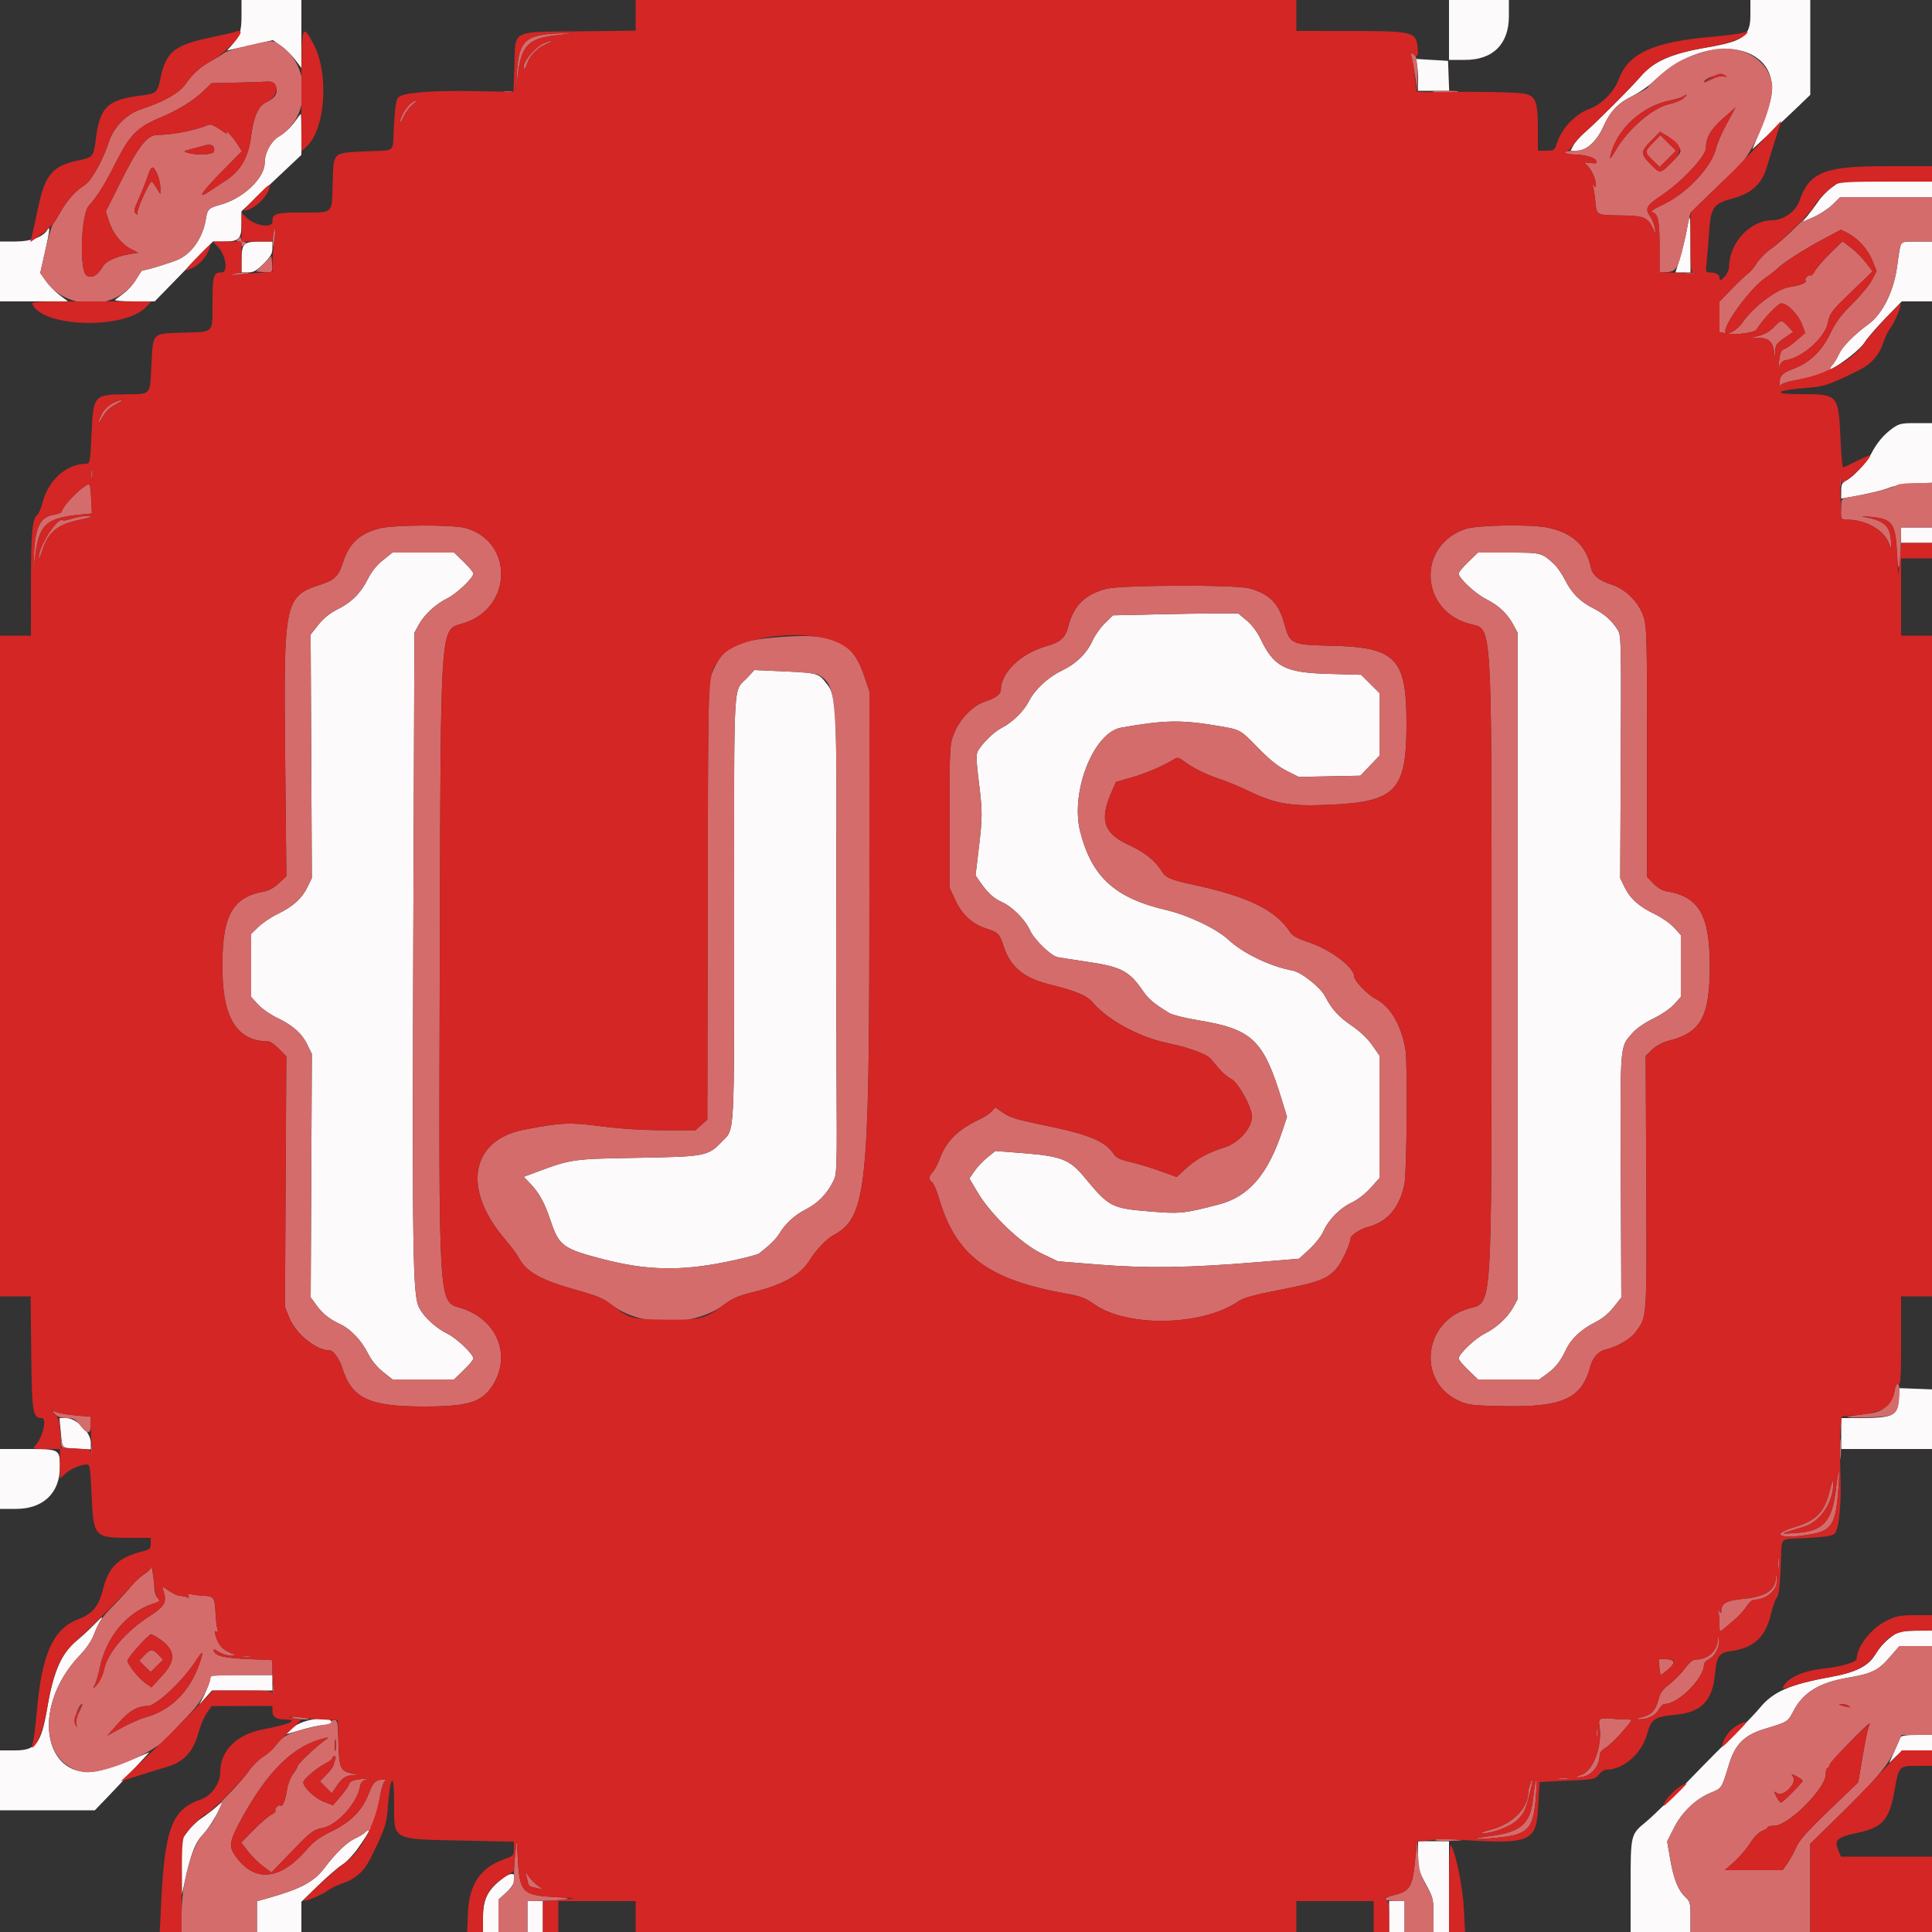 <svg id="svg" version="1.1" xmlns="http://www.w3.org/2000/svg" xmlns:xlink="http://www.w3.org/1999/xlink" width="400" height="400" viewBox="0, 0, 400,400"><rect x="0" y="0" width="400" height="400" fill="#333333" stroke="none"/><g id="svgg"><path id="path0" d="M50.000 3.214 C 50.000 6.519,49.685 7.434,47.826 9.533 L 47.000 10.465 48.000 10.241 C 48.550 10.118,50.685 9.634,52.745 9.165 L 56.491 8.312 58.133 9.466 C 59.036 10.101,60.365 11.395,61.087 12.341 L 62.400 14.062 62.400 7.031 L 62.400 0.000 56.200 0.000 L 50.000 0.000 50.000 3.214 M300.000 6.200 L 300.000 12.400 303.340 12.400 C 309.122 12.400,312.400 9.122,312.400 3.340 L 312.400 0.000 306.200 0.000 L 300.000 0.000 300.000 6.200 M362.400 3.138 C 362.400 7.458,360.996 8.520,353.612 9.783 C 346.031 11.079,342.319 12.705,339.600 15.921 C 337.862 17.977,330.594 25.252,328.151 27.381 C 327.153 28.251,326.076 29.466,325.758 30.081 L 325.179 31.200 326.637 31.200 C 328.454 31.200,330.669 29.137,331.932 26.268 C 333.309 23.142,334.989 21.354,337.892 19.925 C 339.348 19.208,341.453 17.737,342.569 16.656 C 353.994 5.596,370.405 9.363,366.176 22.075 C 365.568 23.904,364.558 26.642,363.933 28.160 L 362.796 30.919 366.432 27.560 C 368.432 25.712,371.133 23.172,372.434 21.915 L 374.800 19.629 374.800 9.815 L 374.800 0.000 368.600 0.000 L 362.400 0.000 362.400 3.138 M293.369 13.350 C 293.496 13.982,293.600 15.468,293.600 16.650 L 293.600 18.800 296.817 18.800 L 300.034 18.800 299.917 15.700 L 299.800 12.600 296.469 12.400 L 293.138 12.200 293.369 13.350 M60.911 25.363 C 60.228 26.333,58.845 27.608,57.839 28.198 C 56.130 29.200,54.800 31.614,54.800 33.715 C 54.800 36.891,50.294 41.141,45.593 42.399 C 43.234 43.030,42.949 43.308,42.632 45.291 C 42.034 49.032,39.965 52.171,37.142 53.623 C 35.988 54.217,30.214 56.000,29.445 56.000 C 29.352 56.000,28.805 56.804,28.229 57.786 C 27.653 58.769,26.511 60.064,25.691 60.664 C 24.871 61.265,24.029 61.901,23.820 62.078 C 23.611 62.255,25.373 62.400,27.735 62.400 L 32.029 62.400 34.315 60.064 C 35.572 58.780,38.286 55.990,40.347 53.864 L 44.094 50.000 46.418 50.000 C 49.504 50.000,50.000 49.480,50.000 46.244 L 50.000 43.745 53.700 40.268 C 55.735 38.356,58.525 35.728,59.900 34.430 L 62.400 32.068 62.400 27.834 C 62.400 25.505,62.345 23.600,62.277 23.600 C 62.209 23.600,61.595 24.393,60.911 25.363 M379.248 38.811 C 378.329 39.477,377.087 40.750,376.488 41.641 C 375.890 42.532,374.889 43.874,374.264 44.624 L 373.128 45.988 375.464 44.964 C 376.749 44.401,378.527 43.234,379.415 42.370 L 381.030 40.800 390.515 40.800 L 400.000 40.800 400.000 39.200 L 400.000 37.600 390.460 37.600 L 380.920 37.600 379.248 38.811 M349.220 47.641 C 348.941 49.204,348.302 51.814,347.800 53.441 L 346.887 56.400 348.443 56.400 L 350.000 56.400 350.000 50.600 C 350.000 43.990,349.924 43.702,349.220 47.641 M9.806 47.590 C 8.879 49.090,6.388 50.000,3.208 50.000 L 0.000 50.000 0.000 56.200 L 0.000 62.400 7.031 62.400 L 14.062 62.400 12.341 61.087 C 11.395 60.365,10.105 59.042,9.476 58.147 L 8.332 56.518 9.352 51.979 C 10.318 47.684,10.432 46.577,9.806 47.590 M50.629 50.629 C 50.188 51.070,50.000 52.024,50.000 53.829 L 50.000 56.400 51.389 56.400 C 52.504 56.400,53.137 56.042,54.589 54.589 C 56.042 53.137,56.400 52.504,56.400 51.389 L 56.400 50.000 53.829 50.000 C 52.024 50.000,51.070 50.188,50.629 50.629 M393.431 51.018 C 393.291 51.577,393.009 53.349,392.806 54.955 C 392.134 60.254,389.797 64.983,386.766 67.179 C 383.968 69.206,381.366 71.832,380.798 73.205 C 380.501 73.921,379.802 75.049,379.243 75.713 C 378.281 76.856,378.275 76.895,379.118 76.444 C 381.652 75.088,385.258 72.197,386.051 70.886 C 386.546 70.069,388.479 67.825,390.347 65.900 L 393.745 62.400 396.872 62.400 L 400.000 62.400 400.000 56.200 L 400.000 50.000 396.843 50.000 C 393.795 50.000,393.678 50.035,393.431 51.018 M391.701 88.773 C 389.962 90.033,388.503 91.792,387.413 93.946 C 386.523 95.704,383.741 98.707,382.321 99.441 C 381.375 99.930,381.200 100.272,381.200 101.628 L 381.200 103.236 382.700 102.973 C 386.683 102.275,389.647 101.573,391.244 100.950 C 392.233 100.565,394.529 100.195,396.500 100.104 L 400.000 99.943 400.000 93.772 L 400.000 87.600 396.660 87.600 C 393.601 87.600,393.184 87.699,391.701 88.773 M393.600 110.800 L 393.600 112.400 396.800 112.400 L 400.000 112.400 400.000 110.800 L 400.000 109.200 396.800 109.200 L 393.600 109.200 393.600 110.800 M79.308 115.953 C 78.016 116.974,76.942 118.306,76.172 119.844 C 74.687 122.807,72.807 124.687,69.844 126.172 C 68.284 126.953,66.974 128.016,65.908 129.364 L 64.311 131.385 64.436 156.592 L 64.562 181.800 63.639 183.695 C 62.499 186.038,60.662 187.686,57.466 189.234 C 56.115 189.888,54.332 191.085,53.505 191.893 L 52.000 193.362 52.000 199.880 L 52.000 206.398 53.402 207.949 C 54.172 208.802,55.949 210.048,57.350 210.717 C 60.622 212.280,62.486 213.936,63.639 216.305 L 64.562 218.200 64.443 243.400 L 64.323 268.600 65.526 270.247 C 66.834 272.039,68.174 273.101,70.497 274.188 C 72.603 275.173,74.833 277.534,76.187 280.210 C 76.932 281.682,78.042 283.047,79.308 284.047 L 81.272 285.600 87.637 285.600 L 94.003 285.600 96.001 283.674 C 97.101 282.614,98.000 281.530,98.000 281.265 C 98.000 280.348,94.625 277.125,92.616 276.123 C 90.146 274.891,87.794 272.708,86.744 270.673 C 85.462 268.188,85.331 259.461,85.574 192.800 L 85.800 131.000 86.666 129.400 C 87.820 127.269,90.147 125.109,92.616 123.877 C 94.625 122.875,98.000 119.652,98.000 118.735 C 98.000 118.470,97.101 117.386,96.001 116.326 L 94.003 114.400 87.637 114.400 L 81.272 114.400 79.308 115.953 M303.999 116.326 C 302.899 117.386,302.000 118.470,302.000 118.735 C 302.000 119.693,305.420 122.900,307.635 124.018 C 310.285 125.355,312.083 127.042,313.315 129.346 L 314.200 131.000 314.200 200.000 L 314.200 269.000 313.334 270.600 C 312.180 272.731,309.853 274.891,307.384 276.123 C 305.375 277.125,302.000 280.348,302.000 281.265 C 302.000 281.530,302.899 282.614,303.999 283.674 L 305.997 285.600 312.339 285.600 L 318.680 285.600 320.287 284.436 C 322.056 283.154,323.103 281.821,324.230 279.413 C 325.255 277.224,327.386 275.217,330.156 273.828 C 331.713 273.048,333.026 271.984,334.086 270.644 L 335.677 268.631 335.569 243.416 C 335.449 215.539,335.336 216.895,338.037 213.819 C 338.822 212.925,340.580 211.715,342.292 210.892 C 343.963 210.087,345.805 208.828,346.604 207.943 L 348.000 206.398 348.000 200.000 L 348.000 193.602 346.598 192.051 C 345.828 191.198,344.051 189.952,342.650 189.283 C 339.375 187.719,337.512 186.062,336.365 183.695 L 335.447 181.800 335.566 156.694 C 335.676 133.431,335.634 131.508,334.991 130.494 C 333.705 128.467,332.212 127.131,329.951 125.982 C 327.104 124.536,325.464 122.896,324.018 120.049 C 323.390 118.812,322.364 117.333,321.738 116.761 C 319.177 114.424,319.082 114.400,312.310 114.400 L 305.997 114.400 303.999 116.326 M239.118 127.200 L 230.437 127.400 228.780 129.000 C 227.869 129.880,226.716 131.500,226.217 132.600 C 225.007 135.269,222.844 137.391,219.859 138.837 C 216.927 140.257,214.280 142.721,212.997 145.225 C 211.935 147.298,209.567 149.592,207.291 150.754 C 205.744 151.543,203.258 153.997,202.421 155.562 C 202.086 156.186,202.133 157.669,202.608 161.497 C 203.424 168.067,203.426 169.100,202.635 175.722 L 201.976 181.243 202.853 182.522 C 204.395 184.773,205.755 186.031,207.458 186.785 C 209.609 187.736,212.277 190.421,213.244 192.607 C 214.076 194.487,217.584 197.910,218.948 198.173 C 219.417 198.263,222.299 198.711,225.353 199.168 C 232.202 200.194,233.811 201.054,236.677 205.221 C 237.819 206.882,238.913 207.793,242.115 209.755 C 242.728 210.130,245.338 210.784,247.915 211.206 C 259.297 213.073,261.581 215.241,265.417 227.817 L 266.456 231.226 265.572 233.913 C 262.538 243.134,258.586 247.746,252.322 249.376 C 245.157 251.241,244.272 251.332,238.210 250.828 C 229.998 250.146,229.688 249.982,224.295 243.470 C 221.533 240.135,219.549 239.358,212.342 238.789 L 206.085 238.294 204.460 239.600 C 203.567 240.317,202.356 241.598,201.768 242.446 L 200.701 243.986 202.425 246.893 C 205.171 251.520,211.405 257.480,215.625 259.512 L 219.000 261.138 227.582 261.827 C 237.458 262.621,246.253 262.487,260.175 261.331 L 268.951 260.603 271.074 258.663 C 272.241 257.596,273.537 255.953,273.953 255.012 C 275.045 252.544,277.353 250.175,279.789 249.022 C 281.027 248.437,282.675 247.167,283.754 245.967 L 285.600 243.913 285.600 231.225 L 285.600 218.537 284.086 216.368 C 283.147 215.022,281.554 213.508,279.885 212.375 C 277.147 210.517,275.749 208.980,274.360 206.299 C 273.378 204.403,269.441 201.282,267.600 200.939 C 262.926 200.069,257.379 197.393,254.276 194.510 C 251.878 192.282,245.954 189.462,241.486 188.420 C 230.835 185.937,226.036 181.566,223.641 172.166 C 221.557 163.988,226.401 151.668,232.099 150.659 C 241.020 149.079,244.488 149.003,251.800 150.231 C 256.924 151.091,256.668 150.955,260.428 154.806 C 262.808 157.243,264.625 158.704,266.370 159.585 L 268.884 160.854 275.268 160.727 L 281.652 160.600 283.626 158.530 L 285.600 156.459 285.600 149.973 L 285.600 143.486 283.700 141.596 L 281.800 139.706 274.938 139.513 C 266.008 139.262,263.721 138.057,260.913 132.125 C 260.298 130.827,259.161 129.339,258.120 128.468 L 256.363 127.000 252.082 127.000 C 249.727 127.000,243.893 127.090,239.118 127.200 M154.760 140.261 C 151.728 143.501,152.000 138.807,152.000 187.902 C 152.000 236.590,152.159 233.540,149.480 236.336 C 146.573 239.369,146.068 239.467,132.000 239.711 C 118.346 239.947,118.361 239.945,110.518 242.868 L 108.435 243.644 109.668 244.922 C 111.618 246.944,112.729 248.948,113.984 252.705 C 115.733 257.941,116.562 258.551,124.846 260.699 C 133.877 263.041,140.843 263.195,150.351 261.263 C 153.734 260.576,156.794 259.790,157.151 259.517 C 159.277 257.889,160.690 256.511,161.340 255.430 C 162.611 253.317,164.515 251.571,166.835 250.391 C 169.294 249.140,171.140 247.269,172.451 244.700 C 173.298 243.040,173.306 242.797,173.194 222.211 C 173.132 210.765,173.116 190.870,173.158 178.000 C 173.261 146.923,173.120 144.135,171.330 141.790 C 169.459 139.340,169.374 139.313,162.400 139.000 L 156.200 138.722 154.760 140.261 M393.114 289.706 C 392.868 293.128,391.949 293.574,385.100 293.590 L 381.200 293.600 381.200 296.800 L 381.200 300.000 390.600 300.000 L 400.000 300.000 400.000 293.829 L 400.000 287.659 396.640 287.529 L 393.280 287.400 393.114 289.706 M12.582 296.500 C 12.928 300.018,12.653 299.743,16.021 299.933 L 18.800 300.090 18.800 298.656 C 18.800 296.577,15.819 293.600,13.738 293.600 L 12.297 293.600 12.582 296.500 M0.000 306.200 L 0.000 312.400 3.340 312.400 C 8.936 312.400,12.400 309.095,12.400 303.754 C 12.400 300.019,12.365 300.000,5.426 300.000 L 0.000 300.000 0.000 306.200 M19.337 336.500 C 18.426 337.435,16.913 338.830,15.973 339.600 C 12.728 342.261,11.089 345.969,9.783 353.612 C 8.520 360.996,7.458 362.400,3.138 362.400 L 0.000 362.400 0.000 368.600 L 0.000 374.800 9.815 374.800 L 19.629 374.800 21.915 372.434 C 23.172 371.133,25.712 368.432,27.560 366.432 L 30.919 362.796 28.160 363.933 C 26.642 364.558,23.904 365.568,22.075 366.176 C 9.353 370.409,5.597 353.994,16.670 342.555 C 17.804 341.383,18.965 339.676,19.389 338.555 C 19.796 337.480,20.391 336.195,20.711 335.700 C 21.565 334.377,21.195 334.592,19.337 336.500 M392.400 338.296 C 390.639 339.447,389.199 340.931,388.217 342.608 C 386.841 344.954,384.141 346.293,378.885 347.232 C 370.643 348.705,367.037 350.283,364.364 353.588 C 363.614 354.515,361.129 357.103,358.843 359.337 C 356.557 361.572,353.767 364.361,352.643 365.535 C 348.343 370.029,342.415 375.857,340.779 377.200 C 337.596 379.811,337.603 379.780,337.601 390.500 L 337.600 400.000 343.800 400.000 L 350.000 400.000 350.000 396.870 C 350.000 394.000,349.912 393.659,348.946 392.770 C 347.441 391.386,346.516 389.075,345.795 384.893 L 345.166 381.248 346.558 378.484 C 348.220 375.183,351.047 372.472,354.180 371.173 C 356.535 370.197,356.447 370.333,357.985 365.250 C 359.220 361.172,361.172 359.220,365.250 357.985 C 370.180 356.493,370.129 356.525,371.356 354.182 C 373.332 350.407,376.671 348.368,382.511 347.369 C 387.535 346.510,388.834 345.883,391.181 343.185 L 393.255 340.800 396.627 340.800 L 400.000 340.800 400.000 339.200 L 400.000 337.600 396.700 337.621 C 394.349 337.636,393.112 337.830,392.400 338.296 M43.229 348.500 C 42.956 349.435,42.384 350.830,41.960 351.600 L 41.188 353.000 42.537 351.500 L 43.885 350.000 50.142 350.000 L 56.400 350.000 56.400 348.400 L 56.400 346.800 50.063 346.800 L 43.727 346.800 43.229 348.500 M60.800 357.564 L 59.000 359.126 62.345 358.163 C 64.185 357.633,66.106 357.200,66.613 357.200 C 67.882 357.200,68.840 356.789,68.574 356.358 C 67.848 355.183,62.608 355.996,60.800 357.564 M393.480 359.700 C 393.366 359.975,392.792 361.280,392.204 362.600 L 391.134 365.000 392.486 363.700 C 393.773 362.463,393.987 362.400,396.919 362.400 L 400.000 362.400 400.000 360.800 L 400.000 359.200 396.843 359.200 C 394.694 359.200,393.620 359.360,393.480 359.700 M44.534 374.312 C 43.838 374.910,42.538 375.890,41.645 376.488 C 40.752 377.087,39.477 378.329,38.811 379.248 L 37.600 380.920 37.640 386.560 L 37.680 392.200 38.239 389.649 C 39.559 383.614,40.407 381.465,42.205 379.600 C 43.497 378.261,46.449 373.126,45.878 373.212 C 45.835 373.218,45.230 373.713,44.534 374.312 M75.850 379.145 C 75.480 379.554,74.430 380.226,73.518 380.637 C 71.826 381.400,69.570 383.576,67.130 386.800 C 65.002 389.611,62.141 391.131,55.500 392.982 L 53.200 393.622 53.200 396.811 L 53.200 400.000 57.800 400.000 L 62.400 400.000 62.400 396.872 L 62.400 393.745 65.900 390.347 C 67.825 388.479,70.069 386.546,70.886 386.051 C 71.703 385.557,73.181 383.995,74.169 382.580 C 76.746 378.894,77.534 377.284,75.850 379.145 M293.600 384.175 C 293.600 386.888,293.740 387.408,295.194 390.075 C 296.707 392.850,296.789 393.180,296.794 396.500 L 296.800 400.000 298.400 400.000 L 300.000 400.000 300.000 390.600 L 300.000 381.200 296.800 381.200 L 293.600 381.200 293.600 384.175 M104.332 388.716 C 101.023 391.159,100.000 393.108,100.000 396.974 L 100.000 400.000 101.600 400.000 L 103.200 400.000 103.200 396.647 L 103.200 393.293 104.800 391.848 C 107.529 389.382,107.121 386.658,104.332 388.716 M109.200 396.800 L 109.200 400.000 110.800 400.000 L 112.400 400.000 112.400 396.800 L 112.400 393.600 110.800 393.600 L 109.200 393.600 109.200 396.800 M287.600 396.800 L 287.600 400.000 289.200 400.000 L 290.800 400.000 290.800 396.800 L 290.800 393.600 289.200 393.600 L 287.600 393.600 287.600 396.800 " stroke="none" fill="#fcfafa" fill-rule="evenodd"></path><path id="path1" d="M112.275 7.217 C 108.337 7.879,107.290 9.487,107.018 15.297 L 106.845 19.000 107.175 15.899 C 107.869 9.357,109.353 7.865,115.800 7.226 C 118.844 6.924,118.883 6.909,116.600 6.902 C 115.280 6.897,113.334 7.040,112.275 7.217 M51.200 9.479 C 48.891 10.016,46.731 10.683,46.400 10.960 C 46.070 11.238,44.900 11.969,43.800 12.585 C 41.350 13.958,39.881 15.279,38.347 17.491 C 37.109 19.276,33.780 21.145,29.223 22.614 C 26.280 23.562,23.571 26.266,22.601 29.223 C 21.284 33.242,18.933 37.452,17.517 38.330 C 15.688 39.465,13.905 41.442,12.584 43.800 C 11.969 44.900,11.240 46.070,10.964 46.400 C 10.689 46.730,9.985 49.142,9.398 51.760 L 8.333 56.520 9.477 58.148 C 13.869 64.397,24.169 64.286,28.110 57.947 C 28.775 56.876,29.386 56.000,29.467 56.000 C 30.218 56.000,36.006 54.208,37.142 53.623 C 39.965 52.171,42.034 49.032,42.632 45.291 C 42.949 43.308,43.234 43.030,45.593 42.399 C 50.294 41.141,54.800 36.891,54.800 33.715 C 54.800 31.595,56.118 29.246,57.944 28.111 C 64.192 24.227,64.410 14.000,58.339 9.601 C 56.412 8.206,56.648 8.210,51.200 9.479 M112.533 8.982 C 110.499 9.867,107.759 13.493,108.537 14.270 C 108.638 14.371,108.922 13.841,109.169 13.093 C 109.707 11.465,111.283 9.890,113.200 9.067 C 113.970 8.736,114.420 8.458,114.200 8.448 C 113.980 8.439,113.230 8.679,112.533 8.982 M353.400 10.573 C 348.922 11.830,346.898 12.850,344.079 15.270 C 342.495 16.629,341.200 17.877,341.200 18.043 C 341.200 18.209,339.866 18.986,338.235 19.770 C 334.990 21.331,333.372 22.999,331.932 26.268 C 330.505 29.510,328.496 31.200,326.071 31.200 C 324.958 31.200,323.936 31.380,323.800 31.600 C 323.647 31.848,324.376 32.000,325.717 32.000 C 328.174 32.000,330.237 32.598,330.544 33.399 C 330.704 33.816,330.410 33.896,329.276 33.743 C 328.012 33.572,327.892 33.619,328.439 34.072 C 329.341 34.818,330.401 36.992,330.394 38.080 C 330.389 38.843,330.314 38.897,329.956 38.400 C 329.608 37.916,329.578 37.955,329.799 38.600 C 329.951 39.040,330.173 40.440,330.294 41.711 C 330.567 44.588,330.467 44.535,335.670 44.602 C 340.403 44.663,341.129 44.971,342.276 47.400 L 342.842 48.600 342.616 47.200 C 342.491 46.430,342.026 45.304,341.581 44.698 C 340.520 43.251,340.941 42.480,343.842 40.555 C 348.186 37.671,353.200 32.334,353.200 30.593 C 353.200 28.492,354.210 26.757,356.725 24.535 L 359.335 22.229 357.507 25.614 C 356.502 27.477,355.548 29.626,355.388 30.392 C 354.561 34.338,349.494 39.859,344.492 42.265 C 341.967 43.480,341.590 43.779,342.269 44.030 C 343.350 44.430,343.600 45.863,343.600 51.673 L 343.600 56.446 345.286 56.323 C 347.218 56.182,347.644 55.250,349.204 47.745 L 349.963 44.090 353.572 40.545 C 355.556 38.595,358.177 36.126,359.395 35.058 C 363.160 31.758,367.658 20.802,366.820 16.976 C 365.666 11.706,359.627 8.825,353.400 10.573 M292.214 11.643 C 292.370 12.135,292.731 14.081,293.017 15.968 L 293.537 19.400 293.469 15.535 C 293.411 12.262,293.287 11.599,292.665 11.209 C 292.015 10.802,291.963 10.852,292.214 11.643 M357.200 15.632 C 357.673 15.964,357.615 16.000,356.923 15.806 C 356.394 15.658,355.401 15.889,354.423 16.388 C 353.530 16.844,352.800 17.127,352.800 17.018 C 352.800 16.163,356.357 15.042,357.200 15.632 M56.968 17.807 C 57.760 19.016,57.035 20.324,55.095 21.182 C 53.494 21.891,52.500 24.169,51.962 28.364 C 51.418 32.607,49.824 35.355,46.734 37.381 C 45.780 38.006,44.228 39.033,43.284 39.662 C 40.616 41.441,41.726 39.772,46.283 35.154 L 50.078 31.307 49.093 29.748 C 48.188 28.314,46.176 26.219,46.969 27.536 C 47.146 27.830,46.516 27.509,45.568 26.823 C 44.532 26.072,43.596 25.676,43.222 25.829 C 40.277 27.035,36.202 27.836,32.361 27.965 C 30.458 28.029,28.563 30.484,25.140 37.320 L 21.909 43.773 22.545 45.787 C 23.316 48.229,25.164 50.557,27.137 51.571 L 28.600 52.323 27.000 52.587 C 24.144 53.058,21.931 54.055,21.300 55.155 C 20.204 57.064,18.949 57.750,17.897 57.013 C 16.386 55.954,16.774 44.341,18.378 42.600 C 20.138 40.690,21.734 38.124,24.107 33.389 C 26.798 28.019,28.510 26.295,33.010 24.422 C 36.842 22.828,40.033 20.867,42.203 18.772 L 43.805 17.225 49.203 17.100 C 52.171 17.031,54.984 16.935,55.454 16.887 C 55.989 16.833,56.555 17.176,56.968 17.807 M104.500 19.076 C 104.885 19.176,105.515 19.176,105.900 19.076 C 106.285 18.975,105.970 18.893,105.200 18.893 C 104.430 18.893,104.115 18.975,104.500 19.076 M296.532 19.066 C 296.817 19.350,301.664 19.270,301.958 18.976 C 302.054 18.879,300.813 18.800,299.200 18.800 C 297.587 18.800,296.386 18.920,296.532 19.066 M348.495 20.381 C 347.998 20.796,346.667 21.334,345.538 21.576 C 342.205 22.291,337.110 26.681,334.556 31.038 C 333.331 33.130,333.131 33.235,333.619 31.535 C 335.073 26.463,340.093 21.981,345.600 20.836 C 346.810 20.585,348.070 20.206,348.400 19.996 C 349.401 19.356,349.456 19.580,348.495 20.381 M84.943 21.509 C 84.026 22.249,82.794 24.425,82.809 25.280 C 82.814 25.566,83.151 25.066,83.559 24.169 C 83.966 23.271,84.796 22.146,85.404 21.669 C 86.011 21.191,86.349 20.804,86.154 20.809 C 85.959 20.814,85.414 21.129,84.943 21.509 M347.204 29.896 C 348.305 31.295,348.255 31.460,346.057 33.657 C 343.730 35.984,343.719 35.985,341.875 34.142 C 339.635 31.902,339.628 31.405,341.804 29.196 L 343.691 27.280 345.049 28.082 C 345.796 28.523,346.766 29.339,347.204 29.896 M342.288 29.510 C 340.461 31.381,340.458 31.512,342.208 33.208 L 343.616 34.572 345.302 32.886 L 346.988 31.200 345.382 29.593 L 343.775 27.987 342.288 29.510 M44.246 31.424 C 44.006 32.050,40.648 32.173,38.800 31.622 C 37.882 31.349,37.948 31.286,39.600 30.856 C 40.590 30.598,41.940 30.243,42.600 30.067 C 43.900 29.720,44.659 30.347,44.246 31.424 M32.641 36.236 C 32.948 36.972,33.199 38.165,33.199 38.887 L 33.197 40.200 32.404 38.900 C 31.968 38.185,31.521 37.600,31.410 37.600 C 30.878 37.600,28.077 43.923,28.422 44.345 C 28.628 44.597,28.521 44.564,28.184 44.272 C 27.638 43.800,27.697 43.458,28.721 41.171 C 29.355 39.757,30.186 37.654,30.570 36.497 C 31.329 34.206,31.769 34.151,32.641 36.236 M379.451 42.347 C 378.620 43.198,376.838 44.370,375.492 44.951 L 373.043 46.008 374.021 44.902 C 374.560 44.294,373.560 45.239,371.800 47.002 C 370.040 48.765,367.754 50.780,366.721 51.481 C 365.687 52.181,364.339 53.529,363.725 54.477 C 363.110 55.425,362.336 56.357,362.004 56.549 C 361.672 56.740,360.185 58.142,358.700 59.663 L 356.000 62.429 356.000 65.596 L 356.000 68.764 357.435 69.033 C 359.484 69.417,363.315 68.895,363.717 68.176 C 364.702 66.416,368.122 62.800,368.801 62.800 C 370.029 62.800,372.285 65.073,373.053 67.083 L 373.758 68.930 371.979 70.467 C 371.001 71.312,369.902 72.100,369.537 72.217 C 368.708 72.484,368.471 73.093,368.266 75.495 C 368.176 76.543,368.183 76.950,368.282 76.400 C 368.489 75.247,368.947 74.684,369.775 74.562 C 373.105 74.074,377.790 69.937,378.413 66.937 C 378.853 64.817,379.105 64.481,383.284 60.441 L 387.691 56.181 386.334 54.402 C 385.587 53.424,384.188 52.022,383.225 51.286 L 381.472 49.950 378.906 52.475 C 377.495 53.864,376.076 55.501,375.753 56.113 C 375.430 56.725,375.014 57.132,374.828 57.017 C 374.424 56.767,373.507 57.774,373.838 58.104 C 374.237 58.504,372.618 59.144,370.494 59.425 C 367.979 59.759,362.941 63.561,360.767 66.764 C 359.566 68.534,357.200 69.745,357.200 68.589 C 357.200 66.705,362.549 59.562,365.458 57.560 C 366.484 56.854,367.635 55.965,368.015 55.585 C 369.225 54.375,373.341 51.728,377.309 49.608 L 381.152 47.554 382.476 48.221 C 384.642 49.312,386.697 51.575,387.647 53.916 L 388.539 56.113 387.589 57.956 C 387.067 58.970,385.237 61.185,383.523 62.879 C 381.142 65.230,380.069 66.667,378.979 68.963 C 377.233 72.642,374.671 75.102,371.256 76.379 C 368.929 77.249,368.410 77.837,368.412 79.600 C 368.412 80.049,368.492 80.074,368.729 79.701 C 368.904 79.426,370.116 79.010,371.423 78.777 C 375.014 78.137,378.400 77.140,378.400 76.724 C 378.400 76.520,378.608 76.481,378.862 76.638 C 379.130 76.804,379.216 76.749,379.066 76.507 C 378.925 76.278,379.049 75.891,379.343 75.648 C 379.636 75.404,380.216 74.452,380.631 73.532 C 381.406 71.812,383.820 69.313,386.766 67.179 C 389.797 64.983,392.134 60.254,392.806 54.955 C 393.474 49.683,393.216 50.000,396.843 50.000 L 400.000 50.000 400.000 45.400 L 400.000 40.800 390.481 40.800 L 380.962 40.800 379.451 42.347 M56.656 48.084 C 56.521 48.588,56.431 49.630,56.455 50.400 C 56.489 51.469,56.575 51.280,56.818 49.602 C 57.153 47.292,57.072 46.533,56.656 48.084 M49.284 49.439 C 48.860 49.901,48.877 50.000,49.384 50.000 C 49.723 50.000,50.000 50.277,50.000 50.616 C 50.000 51.123,50.099 51.140,50.561 50.716 C 51.021 50.292,51.026 50.178,50.585 50.075 C 50.290 50.007,49.993 49.710,49.925 49.415 C 49.822 48.974,49.708 48.979,49.284 49.439 M54.600 54.600 L 53.000 56.200 54.540 56.327 C 56.439 56.483,56.483 56.439,56.327 54.540 L 56.200 53.000 54.600 54.600 M47.800 56.796 C 47.302 57.008,47.831 57.051,49.200 56.912 C 50.410 56.789,51.475 56.623,51.567 56.544 C 51.911 56.247,48.567 56.470,47.800 56.796 M349.105 56.683 C 349.602 56.779,350.322 56.775,350.705 56.675 C 351.087 56.575,350.680 56.496,349.800 56.501 C 348.920 56.505,348.607 56.587,349.105 56.683 M367.249 67.749 C 366.460 68.563,365.278 69.258,364.271 69.501 L 362.600 69.904 364.238 69.952 C 366.185 70.009,367.069 70.830,367.305 72.800 L 367.472 74.200 367.536 72.719 C 367.591 71.440,367.850 71.066,369.434 69.977 L 371.268 68.715 370.159 67.557 C 368.782 66.120,368.832 66.116,367.249 67.749 M23.154 83.599 C 22.322 84.039,21.431 84.948,21.054 85.742 C 20.098 87.756,20.267 88.061,21.308 86.200 C 21.898 85.146,22.812 84.293,23.986 83.700 C 24.967 83.205,25.506 82.808,25.185 82.818 C 24.863 82.827,23.949 83.179,23.154 83.599 M18.901 98.200 C 18.905 99.080,18.987 99.393,19.083 98.895 C 19.179 98.398,19.175 97.678,19.075 97.295 C 18.975 96.913,18.896 97.320,18.901 98.200 M380.901 99.800 C 380.905 100.680,380.987 100.993,381.083 100.495 C 381.179 99.998,381.175 99.278,381.075 98.895 C 380.975 98.513,380.896 98.920,380.901 99.800 M16.974 101.118 C 15.310 102.326,12.800 105.205,12.800 105.906 C 12.800 106.122,12.115 106.407,11.277 106.541 C 8.302 107.017,7.280 109.030,7.023 114.925 C 6.858 118.701,6.869 118.780,7.173 116.000 C 7.977 108.648,9.313 107.285,16.416 106.570 L 19.032 106.307 18.894 103.653 C 18.688 99.681,18.782 99.806,16.974 101.118 M392.800 100.400 C 391.917 100.971,388.658 101.862,384.828 102.579 C 380.855 103.323,381.290 103.033,381.198 105.000 C 381.079 107.524,381.116 107.600,382.474 107.600 C 386.372 107.600,390.100 109.751,391.140 112.600 L 391.578 113.800 391.516 112.200 C 391.396 109.112,390.291 107.941,386.800 107.202 C 385.049 106.831,385.064 106.826,387.342 107.019 C 391.770 107.393,392.462 108.355,392.753 114.539 C 392.986 119.501,393.494 117.976,393.565 112.100 L 393.600 109.200 396.800 109.200 L 400.000 109.200 400.000 104.600 L 400.000 100.000 396.700 100.006 C 394.885 100.009,393.130 100.187,392.800 100.400 M14.919 107.379 C 13.994 107.668,13.167 107.834,13.081 107.747 C 12.074 106.740,7.941 113.110,8.022 115.546 C 8.033 115.906,8.380 115.146,8.791 113.858 C 9.970 110.168,11.964 108.554,16.500 107.618 C 17.765 107.357,18.800 107.066,18.800 106.972 C 18.800 106.630,16.563 106.865,14.919 107.379 M78.508 109.416 C 74.286 110.553,72.260 112.498,70.923 116.698 C 70.118 119.226,69.237 120.092,66.600 120.951 C 58.879 123.464,58.704 124.285,59.033 156.400 L 59.289 181.400 57.745 182.853 C 56.760 183.779,55.628 184.407,54.622 184.586 C 47.894 185.779,45.816 189.865,46.063 201.415 C 46.270 211.082,49.286 215.600,55.533 215.600 C 55.920 215.600,56.921 216.300,57.757 217.156 L 59.276 218.711 59.138 244.656 L 59.000 270.600 59.906 272.839 C 61.274 276.221,65.492 279.600,68.345 279.600 C 68.985 279.600,70.316 281.447,70.795 283.000 C 72.812 289.537,76.264 291.200,87.820 291.200 C 96.817 291.200,99.703 290.336,101.898 286.987 C 106.032 280.681,102.936 273.062,95.314 270.786 C 90.760 269.425,90.848 270.883,91.051 199.800 C 91.258 127.085,91.014 130.574,96.000 129.024 C 106.052 125.900,106.445 112.343,96.569 109.371 C 93.983 108.592,81.450 108.624,78.508 109.416 M303.349 109.535 C 293.241 113.029,294.013 126.606,304.467 129.213 C 308.969 130.335,308.806 127.703,308.803 199.587 C 308.799 272.896,309.022 269.525,304.089 270.924 C 294.629 273.608,293.319 286.097,302.083 290.039 C 304.015 290.908,304.837 291.003,311.468 291.127 C 323.548 291.352,327.444 289.570,329.235 283.000 C 329.784 280.987,330.943 279.719,332.550 279.371 C 334.682 278.911,337.504 277.273,338.567 275.878 C 341.030 272.650,340.965 273.541,340.839 244.800 L 340.724 218.600 342.082 217.299 C 342.980 216.439,344.239 215.790,345.797 215.384 C 352.204 213.715,353.991 210.362,353.991 200.000 C 353.991 189.520,351.775 185.655,345.134 184.552 C 344.200 184.397,343.184 183.809,342.334 182.932 L 341.000 181.555 341.000 155.678 C 341.000 131.499,340.951 129.656,340.256 127.600 C 339.246 124.616,336.566 121.961,333.600 121.007 C 330.958 120.158,329.734 119.128,329.372 117.450 C 328.401 112.948,325.559 110.327,320.480 109.250 C 316.966 108.504,305.793 108.690,303.349 109.535 M96.001 116.326 C 97.101 117.386,98.000 118.470,98.000 118.735 C 98.000 119.652,94.625 122.875,92.616 123.877 C 90.147 125.109,87.820 127.269,86.666 129.400 L 85.800 131.000 85.574 192.800 C 85.331 259.461,85.462 268.188,86.744 270.673 C 87.794 272.708,90.146 274.891,92.616 276.123 C 94.625 277.125,98.000 280.348,98.000 281.265 C 98.000 281.530,97.101 282.614,96.001 283.674 L 94.003 285.600 87.637 285.600 L 81.272 285.600 79.308 284.047 C 78.042 283.047,76.932 281.682,76.187 280.210 C 74.833 277.534,72.603 275.173,70.497 274.188 C 68.174 273.101,66.834 272.039,65.526 270.247 L 64.323 268.600 64.443 243.400 L 64.562 218.200 63.639 216.305 C 62.486 213.936,60.622 212.280,57.350 210.717 C 55.949 210.048,54.172 208.802,53.402 207.949 L 52.000 206.398 52.000 199.880 L 52.000 193.362 53.505 191.893 C 54.332 191.085,56.115 189.888,57.466 189.234 C 60.662 187.686,62.499 186.038,63.639 183.695 L 64.562 181.800 64.436 156.592 L 64.311 131.385 65.908 129.364 C 66.974 128.016,68.284 126.953,69.844 126.172 C 72.807 124.687,74.687 122.807,76.172 119.844 C 76.942 118.306,78.016 116.974,79.308 115.953 L 81.272 114.400 87.637 114.400 L 94.003 114.400 96.001 116.326 M319.611 115.061 C 321.623 116.407,322.905 117.858,324.018 120.049 C 325.464 122.896,327.104 124.536,329.951 125.982 C 332.212 127.131,333.705 128.467,334.991 130.494 C 335.634 131.508,335.676 133.431,335.566 156.694 L 335.447 181.800 336.365 183.695 C 337.512 186.062,339.375 187.719,342.650 189.283 C 344.051 189.952,345.828 191.198,346.598 192.051 L 348.000 193.602 348.000 200.000 L 348.000 206.398 346.604 207.943 C 345.805 208.828,343.963 210.087,342.292 210.892 C 340.580 211.715,338.822 212.925,338.037 213.819 C 335.336 216.895,335.449 215.539,335.569 243.416 L 335.677 268.631 334.086 270.644 C 333.026 271.984,331.713 273.048,330.156 273.828 C 327.386 275.217,325.255 277.224,324.230 279.413 C 323.103 281.821,322.056 283.154,320.287 284.436 L 318.680 285.600 312.339 285.600 L 305.997 285.600 303.999 283.674 C 302.899 282.614,302.000 281.530,302.000 281.265 C 302.000 280.348,305.375 277.125,307.384 276.123 C 309.853 274.891,312.180 272.731,313.334 270.600 L 314.200 269.000 314.200 200.000 L 314.200 131.000 313.315 129.346 C 312.083 127.042,310.285 125.355,307.635 124.018 C 305.420 122.900,302.000 119.693,302.000 118.735 C 302.000 118.470,302.899 117.386,303.999 116.326 L 305.997 114.400 312.310 114.400 C 317.515 114.400,318.795 114.516,319.611 115.061 M229.044 121.915 C 224.662 123.029,222.248 125.411,221.187 129.667 C 220.596 132.037,219.596 132.939,216.612 133.791 C 211.335 135.299,207.259 139.221,207.209 142.838 C 207.196 143.742,206.087 144.567,204.000 145.225 C 201.468 146.023,198.742 148.804,197.552 151.800 C 196.610 154.176,196.600 154.349,196.600 169.000 L 196.600 183.800 197.766 186.325 C 199.157 189.338,201.285 191.306,204.156 192.234 C 206.695 193.054,206.946 193.306,207.775 195.871 C 209.161 200.155,211.899 202.455,217.200 203.786 C 223.005 205.243,224.953 206.064,226.299 207.622 C 229.413 211.226,235.844 214.717,241.600 215.929 C 246.319 216.923,249.879 218.236,250.742 219.302 C 252.849 221.903,253.690 222.723,254.955 223.404 C 256.398 224.181,259.200 229.297,259.200 231.156 C 259.200 233.583,256.507 236.609,253.500 237.561 C 250.003 238.668,247.627 239.990,245.335 242.102 L 243.620 243.683 240.190 242.442 C 238.303 241.759,235.521 240.919,234.009 240.575 C 231.973 240.112,231.097 239.702,230.636 238.998 C 228.843 236.263,225.570 234.897,216.220 232.983 C 210.714 231.856,209.079 231.364,207.733 230.425 L 206.067 229.263 205.333 230.088 C 204.930 230.542,203.790 231.294,202.800 231.759 C 198.301 233.871,195.915 236.236,194.556 239.928 C 194.177 240.958,193.537 242.172,193.133 242.626 C 192.244 243.627,192.211 244.145,192.997 244.797 C 193.325 245.070,193.970 246.577,194.430 248.146 C 197.889 259.944,204.552 264.936,220.690 267.820 C 223.740 268.365,224.749 268.743,226.499 269.996 C 233.263 274.840,248.848 274.576,256.288 269.492 C 257.460 268.691,259.445 268.137,265.120 267.027 C 273.017 265.483,274.809 264.806,276.697 262.656 C 277.731 261.479,279.600 257.486,279.600 256.455 C 279.600 255.751,281.515 254.488,283.319 254.002 C 287.300 252.930,289.737 250.050,290.768 245.200 C 291.266 242.857,291.444 220.041,290.986 217.303 C 290.140 212.252,287.854 208.358,284.830 206.815 C 283.190 205.979,280.400 203.106,280.400 202.255 C 280.400 200.267,275.440 196.546,270.738 195.007 C 268.810 194.377,267.594 193.729,267.200 193.123 C 264.135 188.408,258.575 185.665,247.000 183.159 C 242.192 182.119,241.352 181.740,240.388 180.181 C 239.132 178.149,236.921 176.410,233.765 174.971 C 228.502 172.573,227.577 169.779,230.131 163.994 L 231.057 161.895 234.368 160.939 C 237.388 160.067,240.875 158.567,243.045 157.206 C 243.789 156.740,244.054 156.799,245.245 157.693 C 247.027 159.031,250.071 160.521,252.800 161.390 C 254.010 161.776,256.620 162.866,258.600 163.813 C 264.100 166.442,267.177 166.968,275.088 166.626 C 289.050 166.023,291.200 163.778,291.200 149.800 C 291.200 136.234,289.028 133.999,275.538 133.687 C 267.314 133.497,267.066 133.378,265.876 129.046 C 264.742 124.919,262.861 123.017,258.741 121.829 C 255.945 121.023,232.280 121.092,229.044 121.915 M258.120 128.468 C 259.161 129.339,260.298 130.827,260.913 132.125 C 263.721 138.057,266.008 139.262,274.938 139.513 L 281.800 139.706 283.700 141.596 L 285.600 143.486 285.600 149.973 L 285.600 156.459 283.626 158.530 L 281.652 160.600 275.268 160.727 L 268.884 160.854 266.370 159.585 C 264.625 158.704,262.808 157.243,260.428 154.806 C 256.668 150.955,256.924 151.091,251.800 150.231 C 244.488 149.003,241.020 149.079,232.099 150.659 C 226.401 151.668,221.557 163.988,223.641 172.166 C 226.036 181.566,230.835 185.937,241.486 188.420 C 245.954 189.462,251.878 192.282,254.276 194.510 C 257.379 197.393,262.926 200.069,267.600 200.939 C 269.441 201.282,273.378 204.403,274.360 206.299 C 275.749 208.980,277.147 210.517,279.885 212.375 C 281.554 213.508,283.147 215.022,284.086 216.368 L 285.600 218.537 285.600 231.225 L 285.600 243.913 283.754 245.967 C 282.675 247.167,281.027 248.437,279.789 249.022 C 277.353 250.175,275.045 252.544,273.953 255.012 C 273.537 255.953,272.241 257.596,271.074 258.663 L 268.951 260.603 260.175 261.331 C 246.253 262.487,237.458 262.621,227.582 261.827 L 219.000 261.138 215.625 259.512 C 211.405 257.480,205.171 251.520,202.425 246.893 L 200.701 243.986 201.768 242.446 C 202.356 241.598,203.567 240.317,204.460 239.600 L 206.085 238.294 212.342 238.789 C 219.549 239.358,221.533 240.135,224.295 243.470 C 229.688 249.982,229.998 250.146,238.210 250.828 C 244.272 251.332,245.157 251.241,252.322 249.376 C 258.586 247.746,262.538 243.134,265.572 233.913 L 266.456 231.226 265.417 227.817 C 261.581 215.241,259.297 213.073,247.915 211.206 C 245.338 210.784,242.728 210.130,242.115 209.755 C 238.913 207.793,237.819 206.882,236.677 205.221 C 233.811 201.054,232.202 200.194,225.353 199.168 C 222.299 198.711,219.417 198.263,218.948 198.173 C 217.584 197.910,214.076 194.487,213.244 192.607 C 212.277 190.421,209.609 187.736,207.458 186.785 C 205.755 186.031,204.395 184.773,202.853 182.522 L 201.976 181.243 202.635 175.722 C 203.426 169.100,203.424 168.067,202.608 161.497 C 202.133 157.669,202.086 156.186,202.421 155.562 C 203.258 153.997,205.744 151.543,207.291 150.754 C 209.567 149.592,211.935 147.298,212.997 145.225 C 214.280 142.721,216.927 140.257,219.859 138.837 C 222.844 137.391,225.007 135.269,226.217 132.600 C 226.716 131.500,227.869 129.880,228.780 129.000 L 230.437 127.400 239.118 127.200 C 243.893 127.090,249.727 127.000,252.082 127.000 L 256.363 127.000 258.120 128.468 M161.862 131.864 C 152.023 132.588,149.588 133.883,147.316 139.600 C 146.645 141.288,146.595 144.223,146.521 186.600 L 146.443 231.800 145.215 232.900 L 143.987 234.000 137.409 234.000 C 133.152 234.000,128.609 233.715,124.536 233.192 C 117.849 232.333,116.386 232.394,108.654 233.854 C 97.528 235.955,95.604 245.959,104.336 256.311 C 105.686 257.912,107.054 259.730,107.375 260.352 C 108.896 263.293,111.949 265.017,119.242 267.054 C 123.626 268.278,124.958 268.832,126.572 270.104 C 132.507 274.779,143.736 274.771,149.944 270.086 C 151.615 268.825,152.896 268.270,155.744 267.574 C 162.110 266.018,165.814 263.935,167.644 260.885 C 168.776 259.000,171.102 256.526,172.408 255.820 C 179.420 252.028,179.988 246.840,179.995 186.471 L 180.000 143.141 178.970 140.071 C 176.515 132.751,172.962 131.047,161.862 131.864 M169.287 139.646 C 173.100 141.687,173.273 143.400,173.158 178.000 C 173.116 190.870,173.132 210.765,173.194 222.211 C 173.306 242.797,173.298 243.040,172.451 244.700 C 171.140 247.269,169.294 249.140,166.835 250.391 C 164.515 251.571,162.611 253.317,161.340 255.430 C 160.690 256.511,159.277 257.889,157.151 259.517 C 156.794 259.790,153.734 260.576,150.351 261.263 C 140.843 263.195,133.877 263.041,124.846 260.699 C 116.562 258.551,115.733 257.941,113.984 252.705 C 112.729 248.948,111.618 246.944,109.668 244.922 L 108.435 243.644 110.518 242.868 C 118.361 239.945,118.346 239.947,132.000 239.711 C 146.068 239.467,146.573 239.369,149.480 236.336 C 152.159 233.540,152.000 236.590,152.000 187.902 C 152.000 138.807,151.728 143.501,154.760 140.261 L 156.200 138.722 162.400 139.000 C 165.809 139.153,168.909 139.444,169.287 139.646 M392.240 288.038 C 391.867 290.372,389.930 292.252,387.576 292.563 C 381.148 293.412,380.891 293.558,386.000 293.455 C 392.730 293.320,392.998 293.136,393.275 288.430 C 393.411 286.137,392.594 285.827,392.240 288.038 M11.381 292.779 C 11.903 293.356,12.618 293.600,13.787 293.600 C 15.167 293.600,15.599 293.802,16.327 294.787 C 17.973 297.013,18.800 297.109,18.800 295.073 L 18.800 293.317 15.851 293.068 C 14.229 292.931,12.392 292.625,11.770 292.389 C 10.647 291.962,10.644 291.965,11.381 292.779 M12.552 298.197 C 12.589 299.413,12.768 299.808,13.308 299.856 C 13.760 299.896,13.804 299.852,13.430 299.734 C 13.103 299.631,12.770 298.900,12.675 298.075 L 12.505 296.600 12.552 298.197 M380.940 300.000 C 380.940 301.870,381.009 302.635,381.093 301.700 C 381.177 300.765,381.177 299.235,381.093 298.300 C 381.009 297.365,380.940 298.130,380.940 300.000 M18.909 300.400 C 18.909 301.390,18.987 301.795,19.082 301.300 C 19.178 300.805,19.178 299.995,19.082 299.500 C 18.987 299.005,18.909 299.410,18.909 300.400 M380.122 308.202 C 379.298 315.133,377.499 317.062,371.531 317.414 C 368.375 317.600,368.308 317.646,373.400 316.130 C 376.916 315.083,379.694 310.906,379.567 306.858 C 379.547 306.223,379.311 306.717,378.977 308.096 C 377.769 313.081,376.240 314.731,371.488 316.182 C 366.048 317.843,368.878 318.820,375.464 317.555 C 379.253 316.827,380.126 315.259,380.619 308.300 C 380.971 303.328,380.708 303.276,380.122 308.202 M368.109 323.600 C 368.109 324.590,368.187 324.995,368.282 324.500 C 368.378 324.005,368.378 323.195,368.282 322.700 C 368.187 322.205,368.109 322.610,368.109 323.600 M31.250 324.460 C 31.223 324.824,30.615 325.468,29.900 325.893 C 29.185 326.318,27.970 327.429,27.200 328.363 C 26.430 329.297,24.792 331.083,23.560 332.331 C 21.033 334.890,20.443 335.771,19.389 338.555 C 18.965 339.676,17.804 341.383,16.670 342.555 C 7.800 351.717,7.966 364.846,16.976 366.820 C 20.817 367.661,31.772 363.154,35.058 359.380 C 36.126 358.154,38.097 356.031,39.439 354.662 C 41.626 352.430,43.600 348.883,43.600 347.185 C 43.600 346.954,46.166 346.800,50.000 346.800 L 56.400 346.800 56.400 345.258 L 56.400 343.716 51.500 343.496 C 46.380 343.266,44.668 342.876,44.274 341.848 C 44.087 341.361,44.301 341.395,45.319 342.016 C 46.024 342.446,47.140 342.794,47.800 342.790 C 48.990 342.782,48.986 342.776,47.400 342.055 C 45.853 341.351,45.145 340.445,44.582 338.450 C 44.388 337.760,44.447 337.582,44.800 337.800 C 45.154 338.019,45.207 337.852,44.995 337.184 C 44.835 336.680,44.663 335.110,44.613 333.695 C 44.514 330.929,44.162 330.417,42.350 330.406 C 41.773 330.403,40.710 330.282,39.988 330.138 C 38.957 329.931,38.746 329.989,39.003 330.406 C 39.245 330.796,39.147 330.865,38.633 330.668 C 38.249 330.521,37.614 330.400,37.223 330.400 C 36.832 330.400,35.857 329.955,35.056 329.412 C 34.255 328.869,33.600 328.465,33.600 328.515 C 33.600 328.565,33.778 329.224,33.995 329.981 C 34.511 331.783,33.885 332.737,30.961 334.608 C 26.131 337.697,22.298 342.169,21.570 345.564 C 21.323 346.715,20.684 348.125,20.138 348.722 C 19.154 349.798,19.153 349.798,19.645 348.800 C 19.916 348.250,20.376 346.665,20.667 345.279 C 22.005 338.909,26.264 333.802,31.726 332.019 C 33.139 331.558,33.206 331.469,32.626 330.829 C 32.282 330.448,31.987 329.521,31.970 328.769 C 31.935 327.159,31.323 323.497,31.250 324.460 M367.646 326.811 C 367.531 329.319,365.377 330.637,360.725 331.048 C 357.606 331.323,356.404 331.966,356.394 333.362 C 356.389 334.066,356.319 334.104,355.956 333.600 C 355.597 333.101,355.565 333.123,355.762 333.733 C 355.893 334.136,356.000 335.261,356.000 336.233 C 356.000 337.878,356.048 337.959,356.700 337.399 C 357.085 337.069,358.161 336.151,359.091 335.361 C 360.021 334.570,361.161 333.310,361.624 332.561 C 362.103 331.786,362.792 331.200,363.225 331.200 C 365.985 331.200,368.452 328.709,367.876 326.503 C 367.752 326.028,367.678 326.127,367.646 326.811 M32.673 339.084 C 36.324 341.477,36.602 343.636,33.671 346.823 L 31.342 349.355 30.035 348.425 C 28.638 347.430,26.400 344.588,26.400 343.808 C 26.400 343.224,30.724 338.400,31.248 338.400 C 31.457 338.400,32.098 338.708,32.673 339.084 M355.646 339.520 C 355.529 341.857,353.560 343.600,351.040 343.600 C 350.502 343.600,349.694 344.280,348.799 345.483 C 348.030 346.519,346.593 347.981,345.607 348.731 C 344.226 349.781,343.711 350.497,343.369 351.848 C 342.789 354.130,341.877 355.088,339.850 355.543 C 338.637 355.816,338.475 355.926,339.240 355.957 C 341.008 356.030,342.792 355.177,343.422 353.957 C 343.751 353.320,344.293 352.800,344.626 352.800 C 347.468 352.800,352.800 347.466,352.800 344.624 C 352.800 344.292,353.325 343.749,353.967 343.417 C 355.191 342.784,356.211 340.586,355.876 339.303 C 355.740 338.781,355.681 338.837,355.646 339.520 M391.181 343.185 C 388.834 345.883,387.535 346.510,382.511 347.369 C 376.671 348.368,373.332 350.407,371.356 354.182 C 370.129 356.525,370.180 356.493,365.250 357.985 C 361.172 359.220,359.220 361.172,357.985 365.250 C 356.447 370.333,356.535 370.197,354.180 371.173 C 351.047 372.472,348.220 375.183,346.558 378.484 L 345.166 381.248 345.795 384.893 C 346.516 389.075,347.441 391.386,348.946 392.770 C 349.912 393.659,350.000 394.000,350.000 396.870 L 350.000 400.000 362.400 400.000 L 374.800 400.000 374.800 390.857 L 374.800 381.714 378.500 378.107 C 388.549 368.310,390.784 365.737,392.416 362.089 L 393.707 359.200 396.854 359.200 L 400.000 359.200 400.000 350.000 L 400.000 340.800 396.627 340.800 L 393.255 340.800 391.181 343.185 M29.873 342.724 L 28.797 343.847 30.007 345.007 L 31.218 346.167 32.490 344.895 L 33.761 343.623 32.811 342.612 C 31.603 341.326,31.197 341.342,29.873 342.724 M41.236 344.593 C 39.223 350.321,35.265 354.196,29.998 355.594 C 29.009 355.856,26.851 356.812,25.201 357.718 L 22.203 359.365 24.522 356.740 C 26.757 354.210,28.488 353.200,30.593 353.200 C 32.305 353.200,37.812 348.054,40.441 343.997 C 42.055 341.506,42.266 341.664,41.236 344.593 M50.305 343.083 C 50.802 343.179,51.522 343.175,51.905 343.075 C 52.287 342.975,51.880 342.896,51.000 342.901 C 50.120 342.905,49.807 342.987,50.305 343.083 M343.452 343.587 C 343.404 343.704,343.462 344.493,343.582 345.340 L 343.800 346.880 344.903 346.009 C 346.944 344.396,347.017 343.705,345.162 343.528 C 344.270 343.443,343.501 343.469,343.452 343.587 M56.501 349.800 C 56.505 350.680,56.587 350.993,56.683 350.495 C 56.779 349.998,56.775 349.278,56.675 348.895 C 56.575 348.513,56.496 348.920,56.501 349.800 M16.388 354.423 C 15.916 355.349,15.656 356.422,15.782 356.923 C 16.003 357.797,16.003 357.797,15.566 356.955 C 15.160 356.173,16.337 352.800,17.016 352.800 C 17.126 352.800,16.844 353.530,16.388 354.423 M382.800 353.218 C 383.238 353.515,383.076 353.552,382.200 353.356 C 380.729 353.027,380.410 352.798,381.433 352.806 C 381.855 352.809,382.470 352.995,382.800 353.218 M60.446 355.637 C 60.965 355.965,64.329 356.172,63.967 355.853 C 63.875 355.772,62.921 355.612,61.846 355.496 C 60.651 355.368,60.107 355.422,60.446 355.637 M331.559 355.847 C 331.134 355.972,330.978 356.349,331.096 356.966 C 331.898 361.165,329.931 366.692,327.357 367.468 C 326.423 367.750,326.136 367.951,326.640 367.969 C 329.129 368.060,331.200 365.929,331.200 363.278 C 331.200 362.890,331.710 362.271,332.334 361.903 C 333.356 361.299,335.422 359.202,337.296 356.867 C 337.986 356.008,337.978 356.000,336.496 355.996 C 335.673 355.993,334.370 355.916,333.600 355.824 C 332.830 355.733,331.912 355.743,331.559 355.847 M68.644 356.471 C 68.748 356.639,68.420 356.853,67.916 356.947 C 60.887 358.251,58.760 359.083,57.333 361.089 C 56.729 361.937,55.464 363.111,54.522 363.697 C 53.580 364.284,52.224 365.627,51.508 366.682 C 50.793 367.737,48.765 370.040,47.002 371.800 C 45.239 373.560,44.301 374.553,44.917 374.007 L 46.038 373.013 44.990 375.407 C 44.413 376.723,43.160 378.610,42.205 379.600 C 39.653 382.247,37.600 389.747,37.600 396.426 L 37.600 400.000 45.400 400.000 L 53.200 400.000 53.200 396.811 L 53.200 393.622 55.500 392.982 C 62.141 391.131,65.002 389.611,67.130 386.800 C 69.575 383.569,71.827 381.399,73.532 380.631 C 74.452 380.216,75.404 379.636,75.648 379.343 C 75.891 379.049,76.278 378.925,76.507 379.066 C 76.749 379.216,76.804 379.130,76.638 378.862 C 76.481 378.608,76.520 378.400,76.724 378.400 C 77.140 378.400,78.137 375.014,78.777 371.423 C 79.010 370.116,79.426 368.904,79.701 368.729 C 80.074 368.492,80.049 368.412,79.600 368.412 C 77.837 368.410,77.249 368.929,76.379 371.256 C 75.077 374.738,72.668 377.207,68.689 379.138 C 66.137 380.377,64.957 381.248,63.424 383.025 C 58.322 388.939,53.278 389.736,49.485 385.228 C 47.278 382.605,47.292 381.643,49.598 377.328 C 55.223 366.799,60.657 361.411,67.200 359.875 C 68.155 359.650,68.146 359.679,67.000 360.511 C 65.194 361.822,61.600 365.265,61.600 365.685 C 61.600 365.887,61.172 366.626,60.648 367.327 C 60.124 368.028,59.567 369.498,59.409 370.600 C 59.088 372.833,58.530 374.128,58.025 373.816 C 57.621 373.566,56.709 374.576,57.041 374.907 C 57.169 375.036,56.763 375.411,56.137 375.741 C 55.512 376.070,53.864 377.495,52.475 378.906 L 49.950 381.472 51.286 383.225 C 52.022 384.188,53.424 385.587,54.402 386.334 L 56.181 387.691 60.441 383.284 C 64.481 379.105,64.817 378.853,66.937 378.413 C 69.937 377.790,74.074 373.105,74.562 369.775 C 74.684 368.947,75.247 368.489,76.400 368.282 C 76.950 368.183,76.543 368.176,75.495 368.266 C 73.093 368.471,72.484 368.708,72.217 369.537 C 72.100 369.902,71.312 371.001,70.467 371.979 L 68.930 373.758 67.083 373.053 C 65.228 372.344,62.800 370.055,62.800 369.013 C 62.800 368.368,65.590 366.009,67.500 365.040 C 68.215 364.676,68.800 364.204,68.800 363.990 C 68.800 363.775,68.999 363.600,69.243 363.600 C 69.505 363.600,69.571 363.885,69.404 364.300 C 69.249 364.685,69.084 365.226,69.038 365.502 C 68.991 365.779,68.340 366.637,67.591 367.409 L 66.229 368.814 67.460 370.045 L 68.691 371.276 69.608 369.938 C 70.874 368.088,71.557 367.607,72.976 367.559 L 74.200 367.518 72.856 367.201 C 70.451 366.632,70.214 366.092,70.067 360.814 C 69.946 356.475,69.869 356.060,69.195 356.110 C 68.788 356.141,68.540 356.303,68.644 356.471 M386.822 357.742 C 386.625 358.260,386.075 361.005,385.600 363.842 L 384.737 369.000 378.720 374.780 C 374.262 379.062,372.503 381.031,371.929 382.380 C 371.503 383.381,370.691 384.875,370.123 385.700 L 369.091 387.200 363.089 387.200 L 357.087 387.200 359.005 385.512 C 360.059 384.584,361.545 382.851,362.307 381.660 C 363.151 380.340,364.141 379.326,364.846 379.060 C 365.480 378.821,366.000 378.484,366.000 378.312 C 366.000 378.141,366.618 378.000,367.374 378.000 C 370.252 378.000,378.000 370.252,378.000 367.373 C 378.000 366.618,378.180 366.000,378.400 366.000 C 378.620 366.000,378.800 365.721,378.800 365.381 C 378.800 364.919,386.571 356.888,387.090 356.813 C 387.140 356.806,387.019 357.224,386.822 357.742 M330.493 358.800 C 330.493 359.570,330.575 359.885,330.676 359.500 C 330.776 359.115,330.776 358.485,330.676 358.100 C 330.575 357.715,330.493 358.030,330.493 358.800 M69.487 362.295 C 69.395 362.903,69.317 362.500,69.314 361.400 C 69.311 360.300,69.387 359.803,69.482 360.295 C 69.577 360.786,69.579 361.686,69.487 362.295 M373.200 368.698 C 373.200 369.078,369.102 373.200,368.724 373.200 C 368.557 373.200,368.138 372.653,367.793 371.986 C 367.178 370.797,367.182 370.782,367.980 371.281 C 369.216 372.052,372.052 369.216,371.281 367.980 C 370.782 367.182,370.797 367.178,371.986 367.793 C 372.653 368.138,373.200 368.545,373.200 368.698 M322.700 368.282 C 323.195 368.378,324.005 368.378,324.500 368.282 C 324.995 368.187,324.590 368.109,323.600 368.109 C 322.610 368.109,322.205 368.187,322.700 368.282 M316.790 369.426 C 316.576 369.990,316.398 370.755,316.396 371.126 C 316.377 374.354,313.092 377.646,308.758 378.781 C 307.131 379.207,306.276 379.566,306.858 379.578 C 308.972 379.622,312.977 378.070,314.252 376.712 C 315.652 375.221,315.828 374.832,316.780 371.100 C 317.484 368.342,317.489 367.588,316.790 369.426 M317.844 369.253 C 317.736 369.774,317.538 371.190,317.404 372.400 C 316.814 377.702,314.896 379.333,308.250 380.189 C 303.592 380.788,305.287 380.966,310.465 380.421 C 316.364 379.800,317.428 378.645,317.963 372.283 C 318.269 368.638,318.221 367.421,317.844 369.253 M297.062 380.894 C 296.808 381.056,298.130 381.166,300.000 381.139 C 303.517 381.089,303.379 380.916,299.662 380.716 C 298.485 380.652,297.315 380.732,297.062 380.894 M106.694 383.559 C 106.532 384.966,106.400 387.081,106.400 388.260 C 106.400 390.252,106.288 390.504,104.800 391.848 L 103.200 393.293 103.200 396.647 L 103.200 400.000 106.200 400.000 L 109.200 400.000 109.200 396.800 L 109.200 393.600 112.100 393.565 C 117.871 393.495,119.542 392.992,114.800 392.751 C 108.269 392.420,107.614 391.773,107.237 385.283 L 106.989 381.000 106.694 383.559 M292.970 385.311 C 292.432 390.702,291.900 391.565,288.628 392.354 C 286.044 392.977,286.275 393.584,289.100 393.594 L 290.800 393.600 290.800 396.800 L 290.800 400.000 293.800 400.000 L 296.800 400.000 296.791 396.500 C 296.782 393.218,296.691 392.838,295.316 390.400 C 294.045 388.146,293.820 387.348,293.625 384.400 L 293.400 381.000 292.970 385.311 M108.981 388.400 C 109.124 388.950,109.291 389.655,109.353 389.967 C 109.416 390.278,109.722 390.584,110.033 390.647 C 110.345 390.709,111.050 390.876,111.600 391.019 C 112.570 391.270,112.566 391.254,111.457 390.482 C 110.828 390.045,109.955 389.172,109.518 388.543 C 108.746 387.434,108.730 387.430,108.981 388.400 " stroke="none" fill="#d46c6c" fill-rule="evenodd"></path><path id="path2" d="M131.600 3.173 L 131.600 6.345 120.100 6.485 C 105.509 6.663,106.770 5.984,106.495 13.808 L 106.313 19.016 98.256 18.870 C 89.229 18.707,83.454 19.174,82.482 20.146 C 82.010 20.618,81.781 22.057,81.569 25.888 C 81.231 31.958,82.232 31.026,75.713 31.339 C 68.725 31.674,69.075 31.329,68.867 38.100 C 68.673 44.429,69.145 43.986,62.580 43.994 C 57.048 44.000,56.400 44.198,56.400 45.880 C 56.400 47.353,52.711 46.747,50.949 44.985 L 50.000 44.036 50.000 47.018 L 50.000 50.000 47.018 50.000 L 44.036 50.000 44.985 50.949 C 46.747 52.711,47.353 56.400,45.880 56.400 C 44.198 56.400,44.000 57.048,43.994 62.580 C 43.986 69.145,44.429 68.673,38.100 68.867 C 31.348 69.074,31.686 68.737,31.346 75.608 C 31.033 81.931,31.337 81.575,26.200 81.634 C 19.326 81.713,19.325 81.714,18.942 90.146 C 18.710 95.237,18.589 96.000,18.009 96.000 C 13.753 96.000,9.970 99.370,8.750 104.246 C 8.481 105.321,8.013 106.385,7.709 106.611 C 6.675 107.379,6.419 110.189,6.410 120.900 L 6.400 131.600 3.200 131.600 L 0.000 131.600 0.000 200.000 L 0.000 268.400 3.168 268.400 L 6.337 268.400 6.468 280.159 C 6.608 292.601,6.771 293.600,8.662 293.600 C 9.798 293.600,8.859 297.588,7.323 299.285 C 6.707 299.965,6.815 300.000,9.538 300.000 L 12.400 300.000 12.400 303.075 L 12.400 306.150 13.500 305.129 C 14.600 304.109,16.719 303.200,17.998 303.200 C 18.594 303.200,18.710 303.927,18.946 309.162 C 19.359 318.317,19.426 318.394,27.100 318.398 L 31.200 318.400 31.200 319.585 C 31.200 320.643,31.020 320.815,29.500 321.203 C 24.413 322.502,22.445 324.427,21.264 329.256 C 20.486 332.440,19.031 334.209,16.400 335.168 C 11.028 337.127,8.640 342.362,7.610 354.437 C 7.374 357.207,7.013 360.058,6.808 360.771 C 6.502 361.839,6.531 361.989,6.974 361.621 C 7.966 360.798,9.126 357.434,9.810 353.400 C 11.080 345.908,12.529 342.617,15.872 339.633 C 18.785 337.032,25.617 330.220,27.200 328.337 C 27.970 327.421,29.136 326.345,29.792 325.945 C 30.447 325.544,31.099 324.898,31.241 324.509 C 31.382 324.119,31.632 325.240,31.795 327.000 C 31.965 328.829,32.341 330.483,32.673 330.860 C 33.195 331.455,33.100 331.570,31.726 332.019 C 26.264 333.802,22.005 338.909,20.667 345.279 C 20.376 346.665,19.916 348.250,19.645 348.800 C 19.153 349.798,19.154 349.798,20.138 348.722 C 20.684 348.125,21.323 346.715,21.570 345.564 C 22.298 342.169,26.131 337.697,30.961 334.608 C 33.885 332.737,34.511 331.783,33.995 329.981 C 33.778 329.224,33.600 328.565,33.600 328.515 C 33.600 328.465,34.255 328.869,35.056 329.412 C 35.857 329.955,36.832 330.400,37.223 330.400 C 37.614 330.400,38.249 330.521,38.633 330.668 C 39.147 330.865,39.245 330.796,39.003 330.406 C 38.746 329.989,38.957 329.931,39.988 330.138 C 40.710 330.282,41.772 330.403,42.350 330.406 C 44.162 330.417,44.514 330.929,44.613 333.695 C 44.663 335.110,44.835 336.680,44.995 337.184 C 45.207 337.852,45.154 338.019,44.800 337.800 C 44.447 337.582,44.388 337.760,44.582 338.450 C 45.145 340.445,45.853 341.351,47.400 342.055 C 48.986 342.776,48.990 342.782,47.800 342.790 C 47.140 342.794,46.024 342.446,45.319 342.016 C 44.301 341.395,44.087 341.361,44.274 341.848 C 44.668 342.876,46.380 343.266,51.500 343.496 L 56.400 343.716 56.403 345.358 C 56.405 346.261,56.490 347.990,56.591 349.200 C 56.692 350.410,56.677 351.085,56.558 350.700 C 56.364 350.073,55.701 350.000,50.221 350.000 L 44.101 350.000 40.350 353.851 C 36.314 357.996,33.929 360.336,28.481 365.497 L 25.000 368.794 28.600 367.649 C 30.580 367.019,33.280 366.189,34.600 365.806 C 38.004 364.818,40.026 362.661,41.022 358.955 C 41.430 357.440,42.222 355.532,42.782 354.715 L 43.800 353.230 50.100 353.215 L 56.400 353.200 56.400 354.120 C 56.400 355.439,57.140 356.000,58.880 356.000 C 62.097 356.000,59.940 357.025,54.660 358.004 C 49.012 359.052,45.616 362.391,45.596 366.915 C 45.586 369.269,43.811 371.768,41.604 372.536 C 35.563 374.639,34.103 378.496,33.346 394.351 L 33.077 400.000 35.338 400.000 L 37.600 400.000 37.600 390.580 C 37.600 383.215,37.724 380.920,38.169 380.059 C 38.750 378.936,42.132 375.601,42.691 375.599 C 43.278 375.598,50.211 368.595,51.481 366.721 C 52.181 365.687,53.529 364.339,54.477 363.725 C 55.425 363.110,56.357 362.336,56.549 362.004 C 56.740 361.672,58.121 360.205,59.617 358.744 L 62.338 356.088 61.105 355.841 C 59.012 355.422,60.066 355.274,62.600 355.631 C 63.920 355.816,66.111 356.001,67.468 356.041 L 69.936 356.114 70.068 360.844 C 70.214 366.089,70.453 366.633,72.856 367.201 L 74.200 367.518 72.976 367.559 C 71.557 367.607,70.874 368.088,69.608 369.938 L 68.691 371.276 67.460 370.045 L 66.229 368.814 67.591 367.409 C 68.340 366.637,68.991 365.779,69.038 365.502 C 69.084 365.226,69.249 364.685,69.404 364.300 C 69.571 363.885,69.505 363.600,69.243 363.600 C 68.999 363.600,68.800 363.775,68.800 363.990 C 68.800 364.204,68.215 364.676,67.500 365.040 C 65.590 366.009,62.800 368.368,62.800 369.013 C 62.800 370.055,65.228 372.344,67.083 373.053 L 68.930 373.758 70.467 371.979 C 71.312 371.001,72.100 369.902,72.217 369.537 C 72.484 368.708,73.093 368.471,75.495 368.266 C 76.543 368.176,76.950 368.183,76.400 368.282 C 75.247 368.489,74.684 368.947,74.562 369.775 C 74.074 373.105,69.937 377.790,66.937 378.413 C 64.817 378.853,64.481 379.105,60.441 383.284 L 56.181 387.691 54.402 386.334 C 53.424 385.587,52.022 384.188,51.286 383.225 L 49.950 381.472 52.475 378.906 C 53.864 377.495,55.501 376.076,56.113 375.753 C 56.725 375.430,57.132 375.014,57.017 374.828 C 56.767 374.424,57.774 373.507,58.104 373.838 C 58.493 374.227,59.106 372.705,59.409 370.600 C 59.567 369.498,60.124 368.028,60.648 367.327 C 61.172 366.626,61.600 365.887,61.600 365.685 C 61.600 365.265,65.194 361.822,67.000 360.511 C 68.146 359.679,68.155 359.650,67.200 359.875 C 60.657 361.411,55.223 366.799,49.598 377.328 C 47.292 381.643,47.278 382.605,49.485 385.228 C 53.278 389.736,58.322 388.939,63.424 383.025 C 64.957 381.248,66.137 380.377,68.689 379.138 C 72.668 377.207,75.077 374.738,76.379 371.256 C 77.249 368.929,77.837 368.410,79.600 368.412 C 80.042 368.412,80.070 368.495,79.707 368.725 C 79.436 368.898,78.935 370.509,78.594 372.305 C 77.481 378.171,74.406 383.757,71.091 385.935 C 69.398 387.047,62.704 393.238,62.940 393.473 C 63.216 393.749,66.586 392.354,67.773 391.472 C 68.448 390.971,69.720 390.330,70.600 390.048 C 73.423 389.145,75.297 387.558,76.597 384.969 C 79.412 379.359,80.023 377.676,80.229 374.950 C 80.799 367.423,81.600 366.408,81.600 373.213 C 81.600 381.131,80.915 380.749,95.700 381.072 L 106.400 381.306 106.400 382.759 C 106.400 384.134,106.296 384.249,104.473 384.897 C 99.372 386.708,97.093 390.122,96.861 396.300 L 96.723 400.000 98.361 400.000 L 100.000 400.000 100.000 396.772 C 100.000 392.921,101.127 390.849,104.398 388.684 L 106.334 387.403 106.653 384.201 L 106.972 381.000 107.225 385.213 C 107.619 391.760,108.236 392.382,114.717 392.771 L 119.000 393.028 115.700 393.356 L 112.400 393.683 112.400 396.842 L 112.400 400.000 114.000 400.000 L 115.600 400.000 115.600 396.800 L 115.600 393.600 123.600 393.600 L 131.600 393.600 131.600 396.800 L 131.600 400.000 200.000 400.000 L 268.400 400.000 268.400 396.800 L 268.400 393.600 276.400 393.600 L 284.400 393.600 284.400 396.800 L 284.400 400.000 286.000 400.000 L 287.600 400.000 287.600 396.820 C 287.600 394.304,287.465 393.564,286.952 393.277 C 286.460 393.002,286.861 392.780,288.616 392.357 C 291.890 391.568,292.437 390.694,292.942 385.445 L 293.344 381.268 295.172 381.108 C 296.177 381.020,297.180 380.881,297.400 380.800 C 297.620 380.719,300.180 380.795,303.088 380.970 C 316.871 381.798,318.067 381.267,318.452 374.146 C 318.605 371.316,318.746 368.983,318.765 368.962 C 318.784 368.941,321.365 368.810,324.500 368.671 C 329.966 368.427,330.233 368.375,331.015 367.408 C 331.463 366.854,332.132 366.400,332.500 366.400 C 336.115 366.400,339.908 363.090,341.026 358.960 C 341.845 355.932,342.590 355.426,346.796 355.034 C 352.248 354.526,354.558 352.164,355.071 346.570 C 355.406 342.924,355.931 342.165,358.344 341.845 C 363.094 341.215,365.509 338.981,366.667 334.145 C 367.029 332.635,367.576 331.106,367.882 330.746 C 368.273 330.289,368.512 328.401,368.681 324.446 C 368.968 317.741,368.040 318.769,374.112 318.431 C 377.934 318.219,379.382 317.989,379.851 317.520 C 380.797 316.574,381.304 310.985,381.025 304.576 C 380.890 301.482,380.899 297.673,381.044 296.111 L 381.308 293.270 384.154 293.003 C 389.799 292.474,391.723 291.274,392.255 287.947 C 392.433 286.831,392.672 286.419,393.055 286.566 C 393.505 286.739,393.600 285.181,393.600 277.587 L 393.600 268.400 396.800 268.400 L 400.000 268.400 400.000 200.000 L 400.000 131.600 396.800 131.600 L 393.600 131.600 393.600 123.600 L 393.600 115.600 396.800 115.600 L 400.000 115.600 400.000 114.000 L 400.000 112.400 396.842 112.400 L 393.683 112.400 393.355 115.700 L 393.026 119.000 392.775 114.524 C 392.427 108.329,391.748 107.391,387.342 107.019 C 385.064 106.826,385.049 106.831,386.800 107.202 C 390.291 107.941,391.396 109.112,391.516 112.200 L 391.578 113.800 391.140 112.600 C 390.100 109.751,386.372 107.600,382.474 107.600 C 381.773 107.600,381.200 107.450,381.200 107.266 C 381.200 107.082,381.134 104.967,381.054 102.566 C 380.974 100.165,381.020 98.618,381.155 99.128 L 381.402 100.056 383.034 98.874 C 384.630 97.718,387.200 94.910,387.200 94.321 C 387.200 94.158,385.985 94.648,384.500 95.410 C 383.015 96.173,381.693 96.797,381.562 96.798 C 381.430 96.799,381.202 94.117,381.054 90.838 C 380.641 81.683,380.574 81.606,372.900 81.602 C 366.377 81.599,367.590 80.787,374.950 80.229 C 377.676 80.023,379.359 79.412,384.969 76.597 C 387.558 75.297,389.145 73.423,390.048 70.600 C 390.330 69.720,390.971 68.448,391.472 67.773 C 392.354 66.586,393.749 63.216,393.473 62.940 C 393.238 62.704,387.047 69.398,385.935 71.091 C 383.757 74.406,378.171 77.481,372.305 78.594 C 370.509 78.935,368.898 79.436,368.725 79.707 C 368.495 80.070,368.412 80.042,368.412 79.600 C 368.410 77.837,368.929 77.249,371.256 76.379 C 374.671 75.102,377.233 72.642,378.979 68.963 C 380.069 66.667,381.142 65.230,383.523 62.879 C 385.237 61.185,387.067 58.970,387.589 57.956 L 388.539 56.113 387.647 53.916 C 386.697 51.575,384.642 49.312,382.476 48.221 L 381.152 47.554 377.309 49.608 C 373.341 51.728,369.225 54.375,368.015 55.585 C 367.635 55.965,366.484 56.854,365.458 57.560 C 362.549 59.562,357.200 66.705,357.200 68.589 C 357.200 69.745,359.566 68.534,360.767 66.764 C 362.941 63.561,367.979 59.759,370.494 59.425 C 372.748 59.126,374.135 58.542,373.816 58.025 C 373.566 57.621,374.576 56.709,374.907 57.041 C 375.036 57.169,375.411 56.763,375.741 56.137 C 376.070 55.512,377.495 53.864,378.906 52.475 L 381.472 49.950 383.225 51.286 C 384.188 52.022,385.587 53.424,386.334 54.402 L 387.691 56.181 383.284 60.441 C 379.105 64.481,378.853 64.817,378.413 66.937 C 377.790 69.937,373.105 74.074,369.775 74.562 C 368.947 74.684,368.489 75.247,368.282 76.400 C 368.183 76.950,368.176 76.543,368.266 75.495 C 368.471 73.093,368.708 72.484,369.537 72.217 C 369.902 72.100,371.001 71.312,371.979 70.467 L 373.758 68.930 373.053 67.083 C 372.285 65.073,370.029 62.800,368.801 62.800 C 368.122 62.800,364.702 66.416,363.717 68.176 C 363.315 68.895,359.484 69.417,357.435 69.033 L 356.000 68.764 356.000 65.596 L 356.000 62.429 358.700 59.663 C 360.185 58.142,361.672 56.740,362.004 56.549 C 362.336 56.357,363.110 55.425,363.725 54.477 C 364.339 53.529,365.687 52.181,366.721 51.481 C 368.595 50.211,375.598 43.278,375.599 42.691 C 375.601 42.132,378.936 38.750,380.059 38.169 C 380.920 37.724,383.215 37.600,390.580 37.600 L 400.000 37.600 400.000 36.000 L 400.000 34.400 390.471 34.400 C 377.677 34.400,374.616 35.630,372.536 41.604 C 371.768 43.811,369.269 45.586,366.915 45.596 C 362.356 45.616,358.051 50.235,357.987 55.173 C 357.979 55.738,357.636 56.605,357.223 57.100 C 356.359 58.135,356.000 58.236,356.000 57.443 C 356.000 56.821,355.156 56.400,353.912 56.400 C 353.156 56.400,353.110 56.232,353.337 54.300 C 353.472 53.145,353.707 50.311,353.858 48.003 C 354.194 42.872,354.714 42.160,358.955 41.021 C 362.661 40.026,364.818 38.005,365.806 34.600 C 366.189 33.280,367.019 30.580,367.649 28.600 L 368.794 25.000 365.497 28.481 C 359.969 34.317,357.875 36.446,353.858 40.318 L 350.000 44.035 350.000 50.188 C 350.000 55.699,350.073 56.364,350.700 56.558 C 351.085 56.677,350.410 56.692,349.200 56.591 C 347.990 56.490,346.235 56.405,345.300 56.403 L 343.600 56.400 343.600 51.650 C 343.600 45.864,343.350 44.430,342.269 44.030 C 341.590 43.779,341.967 43.480,344.492 42.265 C 349.494 39.859,354.561 34.338,355.388 30.392 C 355.548 29.626,356.502 27.477,357.507 25.614 L 359.335 22.229 356.725 24.535 C 354.210 26.757,353.200 28.492,353.200 30.593 C 353.200 32.334,348.186 37.671,343.842 40.555 C 340.941 42.480,340.520 43.251,341.581 44.698 C 342.026 45.304,342.491 46.430,342.616 47.200 L 342.842 48.600 342.276 47.400 C 341.129 44.971,340.403 44.663,335.670 44.602 C 330.467 44.535,330.567 44.588,330.294 41.711 C 330.173 40.440,329.951 39.040,329.799 38.600 C 329.578 37.955,329.608 37.916,329.956 38.400 C 330.314 38.897,330.389 38.843,330.394 38.080 C 330.401 36.992,329.341 34.818,328.439 34.072 C 327.892 33.619,328.012 33.572,329.276 33.743 C 330.406 33.895,330.704 33.815,330.545 33.402 C 330.244 32.616,329.340 32.324,326.200 32.000 C 324.302 31.803,323.667 31.619,324.231 31.427 C 324.687 31.271,325.366 30.628,325.737 29.998 C 326.109 29.369,327.317 28.076,328.421 27.127 C 330.640 25.218,336.958 18.876,339.636 15.872 C 342.613 12.530,345.906 11.080,353.400 9.810 C 357.434 9.126,360.798 7.966,361.621 6.974 C 361.989 6.531,361.839 6.502,360.771 6.808 C 360.058 7.013,357.207 7.374,354.437 7.610 C 342.464 8.631,337.174 11.016,335.205 16.279 C 334.169 19.047,331.671 21.583,329.000 22.577 C 326.295 23.584,323.508 26.406,322.555 29.100 C 321.816 31.189,321.803 31.200,320.106 31.200 L 318.400 31.200 318.400 26.787 C 318.400 20.863,317.947 19.765,315.333 19.356 C 313.533 19.075,304.910 18.917,299.400 19.064 C 298.080 19.100,296.168 19.100,295.152 19.064 L 293.304 19.000 292.882 15.600 C 292.650 13.730,292.330 11.840,292.171 11.400 C 291.934 10.743,291.978 10.689,292.421 11.100 C 293.399 12.007,293.707 11.626,293.497 9.765 C 293.134 6.546,292.596 6.422,278.900 6.410 L 268.400 6.400 268.400 3.200 L 268.400 0.000 200.000 0.000 L 131.600 0.000 131.600 3.173 M48.766 6.567 C 48.675 6.659,46.373 7.194,43.652 7.757 C 35.998 9.340,34.305 10.755,33.144 16.539 C 32.621 19.140,32.311 19.395,29.200 19.781 C 22.178 20.652,20.655 22.148,19.814 29.000 C 19.406 32.318,19.172 32.615,16.539 33.144 C 10.844 34.287,9.340 36.033,7.832 43.250 C 7.309 45.752,6.746 48.322,6.582 48.959 L 6.284 50.119 8.042 48.902 C 10.234 47.384,11.166 46.338,12.586 43.800 C 13.904 41.443,15.687 39.465,17.517 38.330 C 18.933 37.452,21.284 33.242,22.601 29.223 C 23.571 26.266,26.280 23.562,29.223 22.614 C 33.780 21.145,37.109 19.276,38.347 17.491 C 39.882 15.279,41.350 13.958,43.800 12.587 C 46.920 10.840,51.001 6.400,49.486 6.400 C 49.182 6.400,48.858 6.475,48.766 6.567 M62.400 18.861 L 62.400 31.350 63.599 30.201 C 67.422 26.538,68.126 15.024,64.890 9.072 C 62.482 4.641,62.400 4.962,62.400 18.861 M115.800 7.226 C 109.353 7.865,107.869 9.357,107.175 15.899 L 106.845 19.000 107.018 15.297 C 107.344 8.331,109.002 6.878,116.600 6.902 C 118.883 6.909,118.844 6.924,115.800 7.226 M113.200 9.067 C 111.283 9.890,109.707 11.465,109.169 13.093 C 108.922 13.841,108.638 14.371,108.537 14.270 C 107.413 13.146,112.071 8.358,114.200 8.448 C 114.420 8.458,113.970 8.736,113.200 9.067 M354.300 16.027 C 353.475 16.463,352.800 16.908,352.800 17.018 C 352.800 17.127,353.530 16.844,354.423 16.388 C 355.401 15.889,356.394 15.658,356.923 15.806 C 357.615 16.000,357.673 15.964,357.200 15.632 C 356.385 15.062,356.040 15.109,354.300 16.027 M49.203 17.100 L 43.805 17.225 42.203 18.772 C 40.033 20.867,36.842 22.828,33.010 24.422 C 28.510 26.295,26.798 28.019,24.107 33.389 C 21.734 38.124,20.138 40.690,18.378 42.600 C 16.774 44.341,16.386 55.954,17.897 57.013 C 18.949 57.750,20.204 57.064,21.300 55.155 C 21.931 54.055,24.144 53.058,27.000 52.587 L 28.600 52.323 27.137 51.571 C 25.164 50.557,23.316 48.229,22.545 45.787 L 21.909 43.773 25.140 37.320 C 28.563 30.484,30.458 28.029,32.361 27.965 C 36.202 27.836,40.277 27.035,43.222 25.829 C 43.596 25.676,44.532 26.072,45.568 26.823 C 46.516 27.509,47.146 27.830,46.969 27.536 C 46.176 26.219,48.188 28.314,49.093 29.748 L 50.078 31.307 46.283 35.154 C 41.726 39.772,40.616 41.441,43.284 39.662 C 44.228 39.033,45.780 38.006,46.734 37.381 C 49.824 35.355,51.418 32.607,51.962 28.364 C 52.500 24.169,53.494 21.891,55.095 21.182 C 57.740 20.012,58.023 16.625,55.454 16.887 C 54.984 16.935,52.171 17.031,49.203 17.100 M348.400 19.996 C 348.070 20.206,346.810 20.585,345.600 20.836 C 340.093 21.981,335.073 26.463,333.619 31.535 C 333.131 33.235,333.331 33.130,334.556 31.038 C 337.110 26.681,342.205 22.291,345.538 21.576 C 346.667 21.334,347.998 20.796,348.495 20.381 C 349.456 19.580,349.401 19.356,348.400 19.996 M85.404 21.669 C 84.796 22.146,83.966 23.271,83.559 24.169 C 83.151 25.066,82.814 25.566,82.809 25.280 C 82.785 23.899,85.077 20.836,86.154 20.809 C 86.349 20.804,86.011 21.191,85.404 21.669 M341.804 29.196 C 339.628 31.405,339.635 31.902,341.875 34.142 C 343.719 35.985,343.730 35.984,346.057 33.657 C 348.566 31.148,348.365 30.039,345.049 28.082 L 343.691 27.280 341.804 29.196 M345.302 32.886 L 343.616 34.572 342.208 33.208 C 340.458 31.512,340.461 31.381,342.288 29.510 L 343.775 27.987 345.382 29.593 L 346.988 31.200 345.302 32.886 M42.600 30.067 C 41.940 30.243,40.590 30.598,39.600 30.856 C 37.948 31.286,37.882 31.349,38.800 31.622 C 40.648 32.173,44.006 32.050,44.246 31.424 C 44.659 30.347,43.900 29.720,42.600 30.067 M30.570 36.497 C 30.186 37.654,29.355 39.757,28.721 41.171 C 27.697 43.458,27.638 43.800,28.184 44.272 C 28.521 44.564,28.628 44.597,28.422 44.345 C 28.077 43.923,30.878 37.600,31.410 37.600 C 31.521 37.600,31.968 38.185,32.404 38.900 L 33.197 40.200 33.199 38.887 C 33.200 37.467,32.332 35.053,31.674 34.646 C 31.442 34.502,30.967 35.298,30.570 36.497 M52.989 40.811 C 51.467 42.345,50.330 43.600,50.462 43.600 C 52.105 43.600,54.855 41.369,55.585 39.445 C 56.262 37.657,55.962 37.815,52.989 40.811 M56.790 50.015 C 56.584 51.437,56.412 53.428,56.408 54.441 L 56.400 56.282 52.700 56.547 C 50.665 56.693,48.640 56.869,48.200 56.939 C 47.760 57.009,47.985 56.885,48.700 56.663 L 50.000 56.259 50.000 53.129 L 50.000 50.000 53.155 50.000 L 56.311 50.000 56.581 48.559 C 57.032 46.157,57.189 47.253,56.790 50.015 M40.764 53.300 C 38.111 56.018,37.931 56.473,39.920 55.438 C 41.350 54.694,42.645 53.268,43.185 51.845 C 43.797 50.227,43.717 50.275,40.764 53.300 M6.758 63.121 C 9.288 67.848,25.808 68.185,30.201 63.599 L 31.350 62.400 18.861 62.400 C 6.951 62.400,6.390 62.433,6.758 63.121 M370.159 67.557 L 371.268 68.715 369.434 69.977 C 367.850 71.066,367.591 71.440,367.536 72.719 L 367.472 74.200 367.305 72.800 C 367.069 70.830,366.185 70.009,364.238 69.952 L 362.600 69.904 364.271 69.501 C 365.278 69.258,366.460 68.563,367.249 67.749 C 368.832 66.116,368.782 66.120,370.159 67.557 M23.986 83.700 C 22.812 84.293,21.898 85.146,21.308 86.200 C 20.267 88.061,20.098 87.756,21.054 85.742 C 21.679 84.425,23.894 82.857,25.185 82.818 C 25.506 82.808,24.967 83.205,23.986 83.700 M19.083 98.895 C 18.987 99.393,18.905 99.080,18.901 98.200 C 18.896 97.320,18.975 96.913,19.075 97.295 C 19.175 97.678,19.179 98.398,19.083 98.895 M18.894 103.653 L 19.032 106.307 16.416 106.570 C 9.313 107.285,7.977 108.648,7.173 116.000 C 6.869 118.780,6.858 118.701,7.023 114.925 C 7.280 109.030,8.302 107.017,11.277 106.541 C 12.115 106.407,12.800 106.122,12.800 105.906 C 12.800 105.205,15.310 102.326,16.974 101.118 C 18.782 99.806,18.688 99.681,18.894 103.653 M18.800 106.972 C 18.800 107.066,17.765 107.357,16.500 107.618 C 11.964 108.554,9.970 110.168,8.791 113.858 C 8.380 115.146,8.033 115.906,8.022 115.546 C 7.941 113.110,12.074 106.740,13.081 107.747 C 13.167 107.834,13.994 107.668,14.919 107.379 C 16.563 106.865,18.800 106.630,18.800 106.972 M96.569 109.371 C 106.445 112.343,106.052 125.900,96.000 129.024 C 91.014 130.574,91.258 127.085,91.051 199.800 C 90.848 270.883,90.760 269.425,95.314 270.786 C 102.936 273.062,106.032 280.681,101.898 286.987 C 99.703 290.336,96.817 291.200,87.820 291.200 C 76.264 291.200,72.812 289.537,70.795 283.000 C 70.316 281.447,68.985 279.600,68.345 279.600 C 65.492 279.600,61.274 276.221,59.906 272.839 L 59.000 270.600 59.138 244.656 L 59.276 218.711 57.757 217.156 C 56.921 216.300,55.920 215.600,55.533 215.600 C 49.286 215.600,46.270 211.082,46.063 201.415 C 45.816 189.865,47.894 185.779,54.622 184.586 C 55.628 184.407,56.760 183.779,57.745 182.853 L 59.289 181.400 59.033 156.400 C 58.704 124.285,58.879 123.464,66.600 120.951 C 69.237 120.092,70.118 119.226,70.923 116.698 C 72.260 112.498,74.286 110.553,78.508 109.416 C 81.450 108.624,93.983 108.592,96.569 109.371 M320.480 109.250 C 325.559 110.327,328.401 112.948,329.372 117.450 C 329.734 119.128,330.958 120.158,333.600 121.007 C 336.566 121.961,339.246 124.616,340.256 127.600 C 340.951 129.656,341.000 131.499,341.000 155.678 L 341.000 181.555 342.334 182.932 C 343.184 183.809,344.200 184.397,345.134 184.552 C 351.775 185.655,353.991 189.520,353.991 200.000 C 353.991 210.362,352.204 213.715,345.797 215.384 C 344.239 215.790,342.980 216.439,342.082 217.299 L 340.724 218.600 340.839 244.800 C 340.965 273.541,341.030 272.650,338.567 275.878 C 337.504 277.273,334.682 278.911,332.550 279.371 C 330.943 279.719,329.784 280.987,329.235 283.000 C 327.444 289.570,323.548 291.352,311.468 291.127 C 304.837 291.003,304.015 290.908,302.083 290.039 C 293.319 286.097,294.629 273.608,304.089 270.924 C 309.022 269.525,308.799 272.896,308.803 199.587 C 308.806 127.703,308.969 130.335,304.467 129.213 C 294.013 126.606,293.241 113.029,303.349 109.535 C 305.793 108.690,316.966 108.504,320.480 109.250 M258.741 121.829 C 262.861 123.017,264.742 124.919,265.876 129.046 C 267.066 133.378,267.314 133.497,275.538 133.687 C 289.028 133.999,291.200 136.234,291.200 149.800 C 291.200 163.778,289.050 166.023,275.088 166.626 C 267.177 166.968,264.100 166.442,258.600 163.813 C 256.620 162.866,254.010 161.776,252.800 161.390 C 250.071 160.521,247.027 159.031,245.245 157.693 C 244.054 156.799,243.789 156.740,243.045 157.206 C 240.875 158.567,237.388 160.067,234.368 160.939 L 231.057 161.895 230.131 163.994 C 227.577 169.779,228.502 172.573,233.765 174.971 C 236.921 176.410,239.132 178.149,240.388 180.181 C 241.352 181.740,242.192 182.119,247.000 183.159 C 258.575 185.665,264.135 188.408,267.200 193.123 C 267.594 193.729,268.810 194.377,270.738 195.007 C 275.440 196.546,280.400 200.267,280.400 202.255 C 280.400 203.106,283.190 205.979,284.830 206.815 C 287.854 208.358,290.140 212.252,290.986 217.303 C 291.444 220.041,291.266 242.857,290.768 245.200 C 289.737 250.050,287.300 252.930,283.319 254.002 C 281.515 254.488,279.600 255.751,279.600 256.455 C 279.600 257.486,277.731 261.479,276.697 262.656 C 274.809 264.806,273.017 265.483,265.120 267.027 C 259.445 268.137,257.460 268.691,256.288 269.492 C 248.848 274.576,233.263 274.840,226.499 269.996 C 224.749 268.743,223.740 268.365,220.690 267.820 C 204.552 264.936,197.889 259.944,194.430 248.146 C 193.970 246.577,193.325 245.070,192.997 244.797 C 192.211 244.145,192.244 243.627,193.133 242.626 C 193.537 242.172,194.177 240.958,194.556 239.928 C 195.915 236.236,198.301 233.871,202.800 231.759 C 203.790 231.294,204.930 230.542,205.333 230.088 L 206.067 229.263 207.733 230.425 C 209.079 231.364,210.714 231.856,216.220 232.983 C 225.570 234.897,228.843 236.263,230.636 238.998 C 231.097 239.702,231.973 240.112,234.009 240.575 C 235.521 240.919,238.303 241.759,240.190 242.442 L 243.620 243.683 245.335 242.102 C 247.627 239.990,250.003 238.668,253.500 237.561 C 256.507 236.609,259.200 233.583,259.200 231.156 C 259.200 229.297,256.398 224.181,254.955 223.404 C 253.690 222.723,252.849 221.903,250.742 219.302 C 249.879 218.236,246.319 216.923,241.600 215.929 C 235.844 214.717,229.413 211.226,226.299 207.622 C 224.953 206.064,223.005 205.243,217.200 203.786 C 211.899 202.455,209.161 200.155,207.775 195.871 C 206.946 193.306,206.695 193.054,204.156 192.234 C 201.285 191.306,199.157 189.338,197.766 186.325 L 196.600 183.800 196.600 169.000 C 196.600 154.349,196.610 154.176,197.552 151.800 C 198.742 148.804,201.468 146.023,204.000 145.225 C 206.087 144.567,207.196 143.742,207.209 142.838 C 207.259 139.221,211.335 135.299,216.612 133.791 C 219.596 132.939,220.596 132.037,221.187 129.667 C 222.248 125.411,224.662 123.029,229.044 121.915 C 232.280 121.092,255.945 121.023,258.741 121.829 M174.286 133.443 C 176.572 134.764,177.749 136.429,178.970 140.071 L 180.000 143.141 179.995 186.471 C 179.988 246.840,179.420 252.028,172.408 255.820 C 171.102 256.526,168.776 259.000,167.644 260.885 C 165.814 263.935,162.110 266.018,155.744 267.574 C 152.896 268.270,151.615 268.825,149.944 270.086 C 145.998 273.064,145.044 273.310,137.826 273.220 C 130.742 273.132,130.240 272.993,126.572 270.104 C 124.958 268.832,123.626 268.278,119.242 267.054 C 111.949 265.017,108.896 263.293,107.375 260.352 C 107.054 259.730,105.686 257.912,104.336 256.311 C 95.604 245.959,97.528 235.955,108.654 233.854 C 116.386 232.394,117.849 232.333,124.536 233.192 C 128.609 233.715,133.152 234.000,137.409 234.000 L 143.987 234.000 145.215 232.900 L 146.443 231.800 146.521 186.600 C 146.608 136.751,146.434 140.219,149.044 136.266 C 152.134 131.584,168.001 129.810,174.286 133.443 M15.851 293.068 L 18.800 293.317 18.800 295.200 C 18.800 296.235,18.869 298.144,18.953 299.441 C 19.038 300.739,19.026 301.402,18.928 300.916 C 18.766 300.110,18.482 300.023,15.675 299.916 L 12.600 299.800 12.481 296.805 C 12.384 294.379,12.195 293.634,11.487 292.879 L 10.612 291.948 11.757 292.384 C 12.386 292.623,14.229 292.931,15.851 293.068 M380.619 308.300 C 380.126 315.259,379.253 316.827,375.464 317.555 C 368.878 318.820,366.048 317.843,371.488 316.182 C 376.240 314.731,377.769 313.081,378.977 308.096 C 379.311 306.717,379.547 306.223,379.567 306.858 C 379.694 310.906,376.916 315.083,373.400 316.130 C 368.308 317.646,368.375 317.600,371.531 317.414 C 377.499 317.062,379.298 315.133,380.122 308.202 C 380.708 303.276,380.971 303.328,380.619 308.300 M368.282 324.500 C 368.187 324.995,368.109 324.590,368.109 323.600 C 368.109 322.610,368.187 322.205,368.282 322.700 C 368.378 323.195,368.378 324.005,368.282 324.500 M367.611 328.567 C 367.156 329.945,365.065 331.200,363.225 331.200 C 362.792 331.200,362.103 331.786,361.624 332.561 C 361.161 333.310,360.021 334.570,359.091 335.361 C 358.161 336.151,357.085 337.069,356.700 337.399 C 356.048 337.959,356.000 337.878,356.000 336.233 C 356.000 335.261,355.893 334.136,355.762 333.733 C 355.565 333.123,355.597 333.101,355.956 333.600 C 356.319 334.104,356.389 334.066,356.394 333.362 C 356.404 331.966,357.606 331.323,360.725 331.048 C 365.377 330.637,367.531 329.319,367.646 326.811 C 367.678 326.127,367.752 326.028,367.876 326.503 C 367.977 326.890,367.858 327.819,367.611 328.567 M390.600 335.548 C 387.465 337.046,384.425 340.932,384.404 343.468 C 384.399 344.094,381.183 345.074,378.109 345.385 C 373.530 345.849,370.249 347.240,369.226 349.151 C 368.898 349.764,369.153 349.740,371.536 348.941 C 373.008 348.448,376.266 347.674,378.774 347.222 C 384.329 346.222,386.582 345.059,388.477 342.213 C 390.866 338.626,392.679 337.600,396.631 337.600 L 400.000 337.600 400.000 336.000 L 400.000 334.400 396.500 334.400 C 393.472 334.401,392.676 334.555,390.600 335.548 M28.634 340.868 C 27.405 342.226,26.400 343.549,26.400 343.808 C 26.400 344.588,28.638 347.430,30.035 348.425 L 31.342 349.355 33.671 346.823 C 36.602 343.636,36.324 341.477,32.673 339.084 C 31.180 338.107,31.101 338.142,28.634 340.868 M355.597 341.410 C 355.310 342.279,354.689 343.044,353.967 343.417 C 353.325 343.749,352.800 344.292,352.800 344.624 C 352.800 347.466,347.468 352.800,344.626 352.800 C 344.293 352.800,343.751 353.320,343.422 353.957 C 342.792 355.177,341.008 356.030,339.240 355.957 C 338.475 355.926,338.637 355.816,339.850 355.543 C 341.877 355.088,342.789 354.130,343.369 351.848 C 343.711 350.497,344.226 349.781,345.607 348.731 C 346.593 347.981,348.030 346.519,348.799 345.483 C 349.694 344.280,350.502 343.600,351.040 343.600 C 353.560 343.600,355.529 341.857,355.646 339.520 C 355.681 338.837,355.740 338.781,355.876 339.303 C 355.977 339.690,355.851 340.638,355.597 341.410 M32.811 342.612 L 33.761 343.623 32.490 344.895 L 31.218 346.167 30.007 345.007 L 28.797 343.847 29.873 342.724 C 31.197 341.342,31.603 341.326,32.811 342.612 M40.441 343.997 C 37.812 348.054,32.305 353.200,30.593 353.200 C 28.488 353.200,26.757 354.210,24.522 356.740 L 22.203 359.365 25.201 357.718 C 26.851 356.812,29.009 355.856,29.998 355.594 C 35.265 354.196,39.223 350.321,41.236 344.593 C 42.266 341.664,42.055 341.506,40.441 343.997 M51.905 343.075 C 51.522 343.175,50.802 343.179,50.305 343.083 C 49.807 342.987,50.120 342.905,51.000 342.901 C 51.880 342.896,52.287 342.975,51.905 343.075 M346.395 344.410 C 346.180 344.810,345.509 345.530,344.903 346.009 L 343.800 346.880 343.582 345.340 C 343.297 343.327,343.279 343.348,345.162 343.528 C 346.587 343.664,346.737 343.771,346.395 344.410 M15.972 354.455 C 15.300 355.771,15.217 356.284,15.566 356.955 C 16.003 357.797,16.003 357.797,15.782 356.923 C 15.656 356.422,15.916 355.349,16.388 354.423 C 16.844 353.530,17.126 352.800,17.016 352.800 C 16.906 352.800,16.436 353.545,15.972 354.455 M380.833 352.944 C 380.925 353.023,381.540 353.208,382.200 353.356 C 383.076 353.552,383.238 353.515,382.800 353.218 C 382.260 352.853,380.432 352.598,380.833 352.944 M336.496 355.996 C 337.978 356.000,337.986 356.008,337.296 356.867 C 335.422 359.202,333.356 361.299,332.334 361.903 C 331.710 362.271,331.200 362.890,331.200 363.278 C 331.200 365.929,329.129 368.060,326.640 367.969 C 326.136 367.951,326.423 367.750,327.357 367.468 C 329.931 366.692,331.898 361.165,331.096 356.966 C 330.887 355.875,331.538 355.579,333.600 355.824 C 334.370 355.916,335.673 355.993,336.496 355.996 M360.200 356.965 C 358.720 357.623,357.394 359.029,356.815 360.555 C 356.197 362.189,356.293 362.131,359.262 359.110 C 362.062 356.259,362.128 356.108,360.200 356.965 M382.900 360.794 C 380.645 362.976,378.800 365.040,378.800 365.381 C 378.800 365.721,378.620 366.000,378.400 366.000 C 378.180 366.000,378.000 366.618,378.000 367.373 C 378.000 370.252,370.252 378.000,367.374 378.000 C 366.618 378.000,366.000 378.141,366.000 378.312 C 366.000 378.484,365.480 378.821,364.846 379.060 C 364.141 379.326,363.151 380.340,362.307 381.660 C 361.545 382.851,360.059 384.584,359.005 385.512 L 357.087 387.200 363.089 387.200 L 369.091 387.200 370.123 385.700 C 370.691 384.875,371.503 383.381,371.929 382.380 C 372.503 381.031,374.262 379.062,378.720 374.780 L 384.737 369.000 385.600 363.842 C 386.075 361.005,386.625 358.260,386.822 357.742 C 387.019 357.224,387.140 356.806,387.090 356.813 C 387.041 356.820,385.155 358.611,382.900 360.794 M330.676 359.500 C 330.575 359.885,330.493 359.570,330.493 358.800 C 330.493 358.030,330.575 357.715,330.676 358.100 C 330.776 358.485,330.776 359.115,330.676 359.500 M69.314 361.400 C 69.317 362.500,69.395 362.903,69.487 362.295 C 69.579 361.686,69.577 360.786,69.482 360.295 C 69.387 359.803,69.311 360.300,69.314 361.400 M390.372 365.983 C 385.265 371.409,382.885 373.842,378.659 377.957 L 374.800 381.714 374.800 390.857 L 374.800 400.000 387.400 400.000 L 400.000 400.000 400.000 392.200 L 400.000 384.400 390.580 384.400 L 381.159 384.400 380.550 382.941 C 379.720 380.955,380.443 380.328,384.552 379.472 C 389.774 378.385,391.172 376.799,392.229 370.762 C 393.121 365.666,393.180 365.600,396.864 365.600 L 400.000 365.600 400.000 364.000 L 400.000 362.400 396.872 362.400 L 393.745 362.400 390.372 365.983 M371.281 367.980 C 372.052 369.216,369.216 372.052,367.980 371.281 C 367.182 370.782,367.178 370.797,367.793 371.986 C 368.614 373.574,368.674 373.558,371.114 371.087 C 373.559 368.611,373.560 368.607,371.986 367.793 C 370.797 367.178,370.782 367.182,371.281 367.980 M324.500 368.282 C 324.005 368.378,323.195 368.378,322.700 368.282 C 322.205 368.187,322.610 368.109,323.600 368.109 C 324.590 368.109,324.995 368.187,324.500 368.282 M316.780 371.100 C 315.828 374.832,315.652 375.221,314.252 376.712 C 312.977 378.070,308.972 379.622,306.858 379.578 C 306.276 379.566,307.131 379.207,308.758 378.781 C 313.092 377.646,316.377 374.354,316.396 371.126 C 316.400 370.406,317.084 368.400,317.325 368.400 C 317.404 368.400,317.159 369.615,316.780 371.100 M317.963 372.283 C 317.428 378.645,316.364 379.800,310.465 380.421 C 305.287 380.966,303.592 380.788,308.250 380.189 C 314.896 379.333,316.814 377.702,317.404 372.400 C 317.987 367.160,318.401 367.073,317.963 372.283 M348.200 369.666 C 346.867 370.401,345.164 372.130,344.522 373.400 C 344.059 374.315,344.542 373.986,346.557 372.012 C 349.621 369.010,349.768 368.800,348.200 369.666 M300.012 390.700 L 300.000 400.000 301.659 400.000 L 303.318 400.000 303.087 395.300 C 302.866 390.822,301.475 383.892,300.438 382.110 C 300.144 381.606,300.021 384.101,300.012 390.700 M111.457 390.482 C 112.566 391.254,112.570 391.270,111.600 391.019 C 111.050 390.876,110.345 390.709,110.033 390.647 C 109.722 390.584,109.416 390.278,109.353 389.967 C 109.291 389.655,109.124 388.950,108.981 388.400 C 108.730 387.430,108.746 387.434,109.518 388.543 C 109.955 389.172,110.828 390.045,111.457 390.482 " stroke="none" fill="#d42624" fill-rule="evenodd"></path></g></svg>